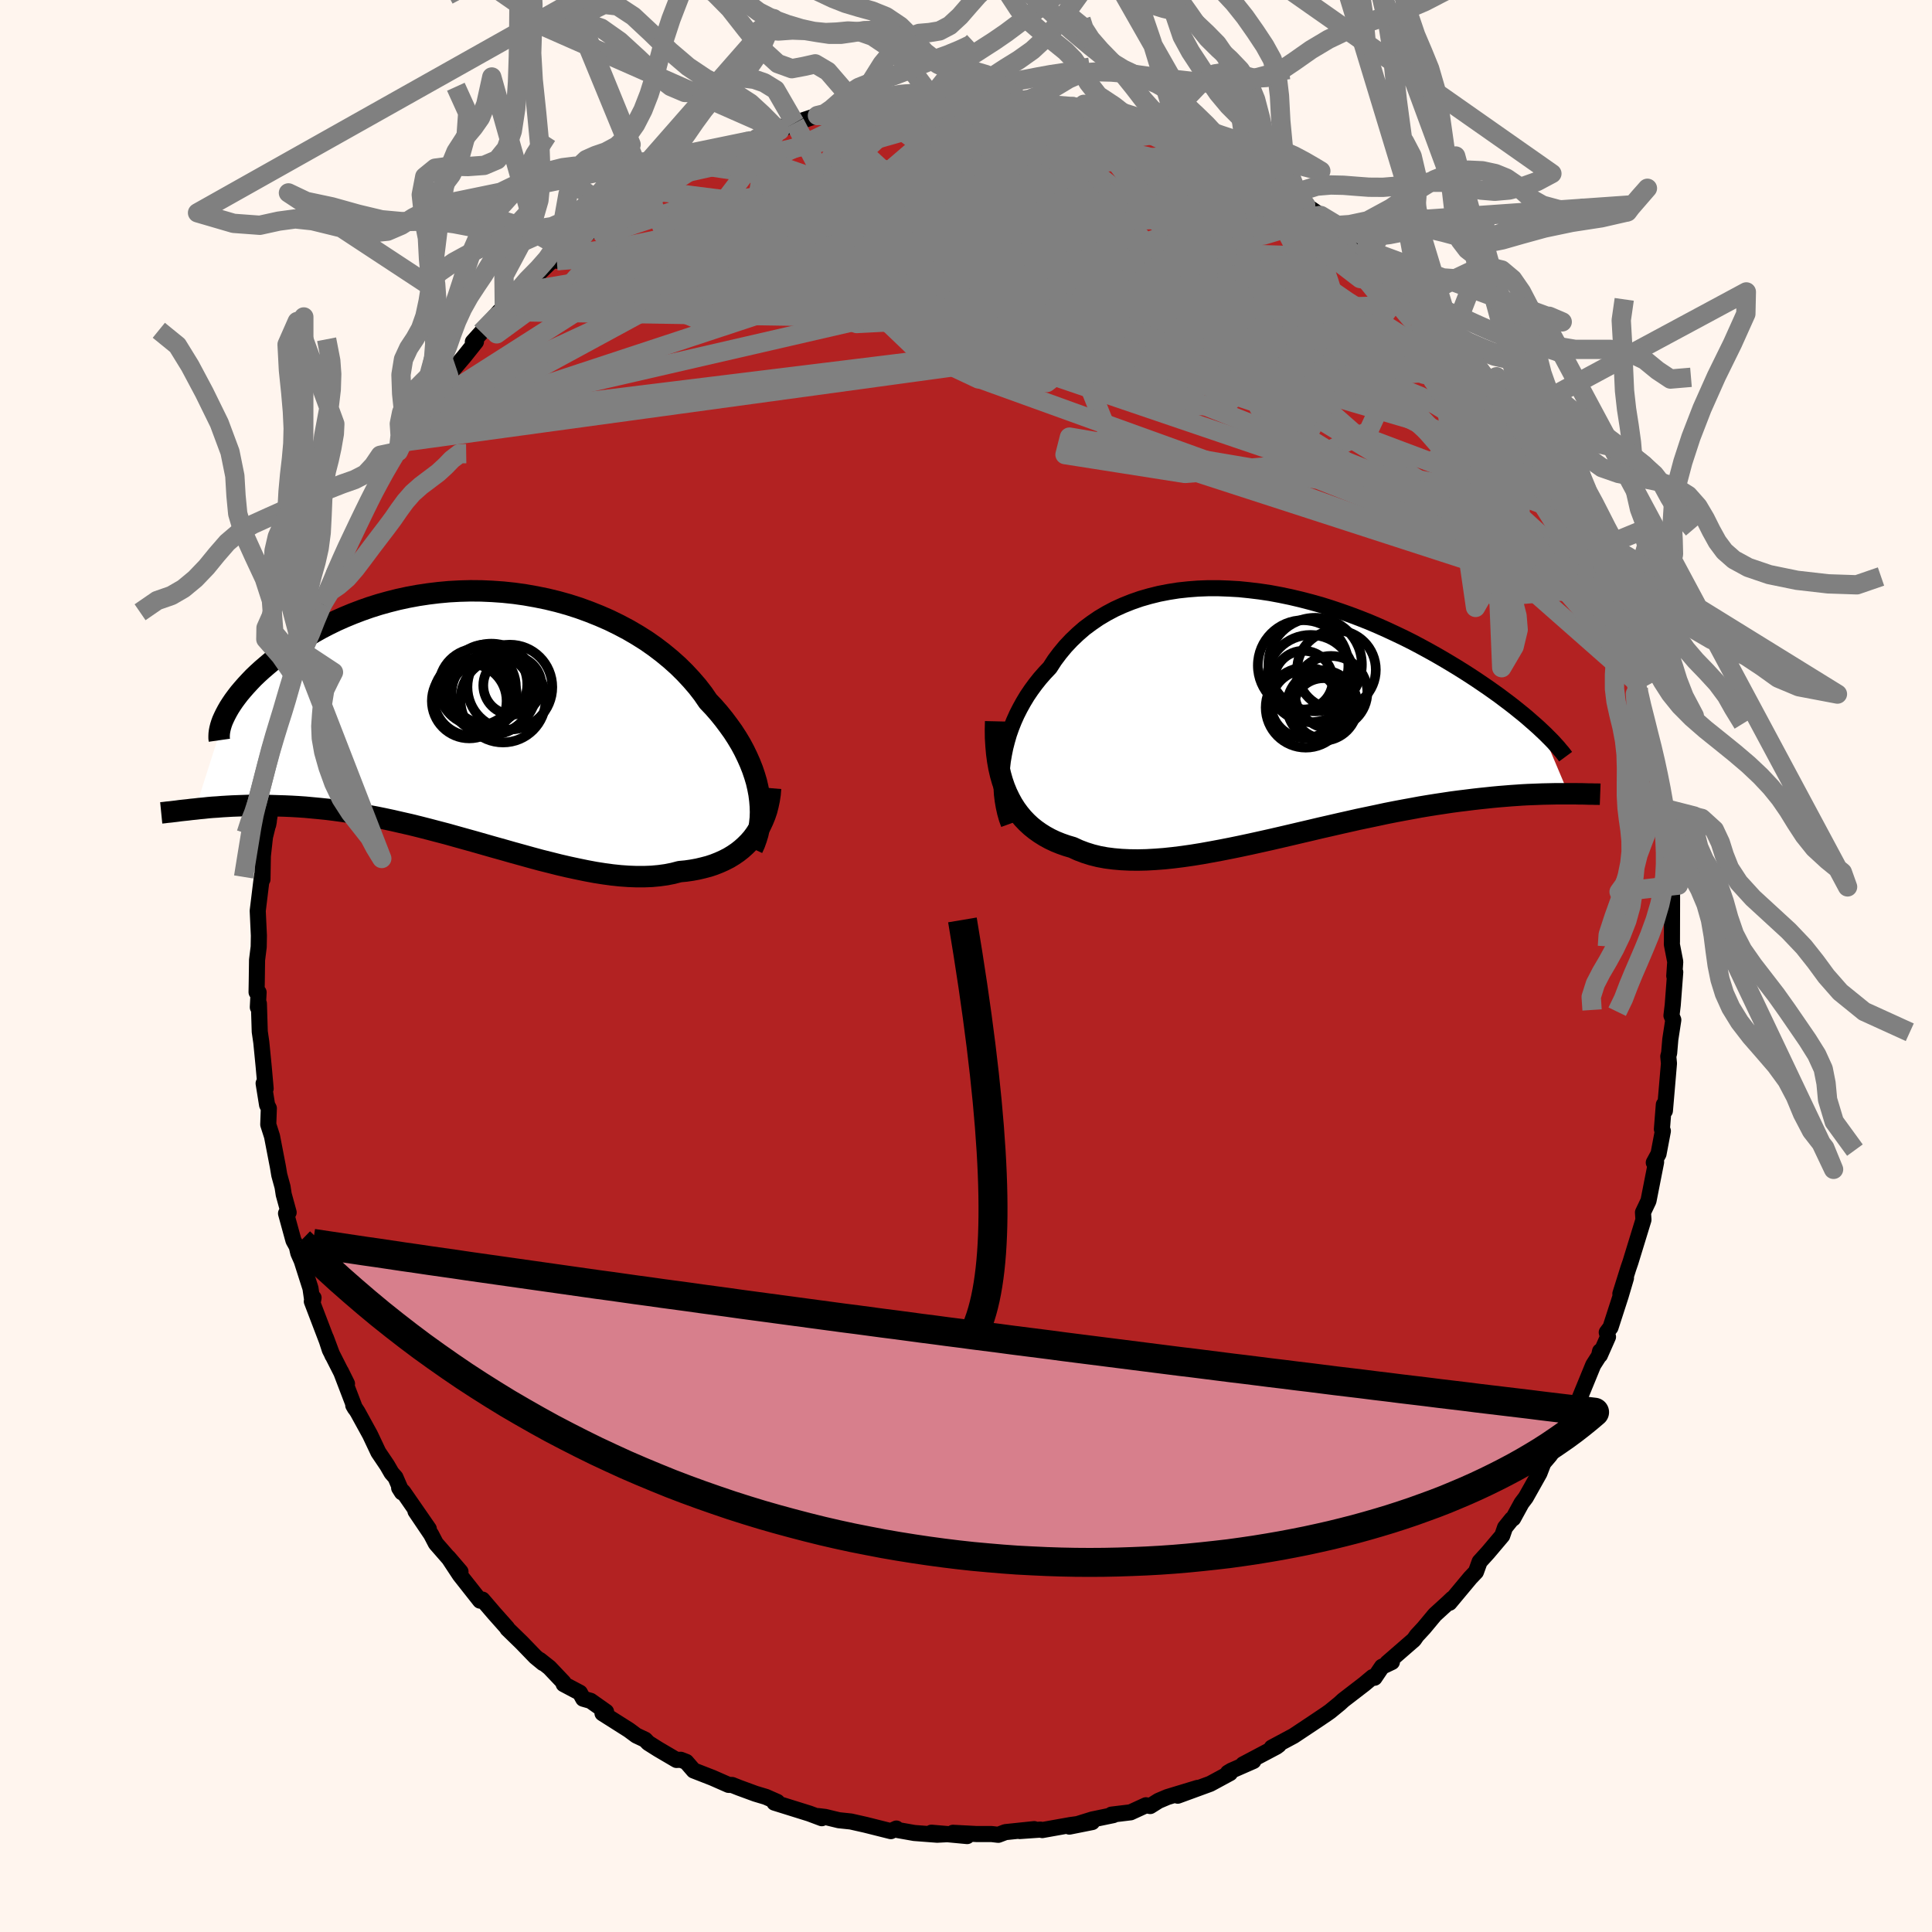 
  <svg viewBox="-100 -100 200 200" xmlns="http://www.w3.org/2000/svg" width="500" height="500" id="face-svg">
    <defs>
      <clipPath id="leftEyeClipPath">
        <polyline points="29.57,8.2 29.45,7.57 29.3,6.92 29.11,6.28 28.89,5.63 28.63,4.97 28.34,4.32 28.02,3.66 27.67,3.01 27.28,2.36 26.86,1.71 26.4,1.07 25.92,0.43 25.41,-0.2 24.87,-0.82 24.29,-1.43 23.77,-2.19 23.19,-2.94 22.56,-3.67 21.89,-4.39 21.18,-5.09 20.42,-5.77 19.62,-6.43 18.78,-7.07 17.91,-7.68 16.99,-8.26 16.05,-8.81 15.07,-9.33 14.07,-9.82 13.04,-10.27 11.99,-10.69 10.92,-11.08 9.83,-11.43 8.72,-11.74 7.61,-12.01 6.48,-12.24 5.35,-12.44 4.22,-12.6 3.08,-12.72 1.95,-12.8 0.82,-12.85 -0.3,-12.86 -1.42,-12.83 -2.52,-12.77 -3.61,-12.67 -4.68,-12.54 -5.74,-12.38 -6.77,-12.19 -7.79,-11.97 -8.78,-11.72 -9.75,-11.45 -10.7,-11.15 -11.61,-10.83 -12.5,-10.49 -13.37,-10.13 -14.2,-9.76 -15,-9.37 -15.77,-8.97 -16.52,-8.55 -17.23,-8.13 -17.91,-7.71 -18.56,-7.28 -19.19,-6.84 -19.78,-6.41 -20.35,-5.98 -20.88,-5.56 -21.39,-5.13 -21.88,-4.71 -22.34,-4.29 -22.77,-3.88 -23.17,-3.46 -23.55,-3.05 -23.9,-2.65 -24.23,-2.26 -24.53,-1.87 -24.81,-1.49 -25.06,-1.12 -25.29,-0.76 -25.49,-0.41 -25.67,-0.07 -28.79,9.73 -28.36,9.68 -27.92,9.64 -27.47,9.59 -27,9.55 -26.51,9.52 -26.01,9.48 -25.5,9.45 -24.97,9.42 -24.43,9.4 -23.87,9.38 -23.29,9.36 -22.71,9.36 -22.1,9.36 -21.48,9.36 -20.85,9.38 -20.2,9.4 -19.53,9.42 -18.84,9.45 -18.14,9.49 -17.41,9.54 -16.67,9.61 -15.92,9.68 -15.14,9.76 -14.35,9.86 -13.54,9.97 -12.71,10.1 -11.87,10.23 -11.02,10.39 -10.15,10.55 -9.26,10.73 -8.37,10.92 -7.46,11.13 -6.53,11.34 -5.6,11.57 -4.66,11.81 -3.71,12.06 -2.75,12.31 -1.79,12.58 -0.82,12.85 0.15,13.12 1.13,13.4 2.11,13.68 3.08,13.95 4.06,14.23 5.04,14.5 6.01,14.77 6.97,15.03 7.93,15.27 8.88,15.51 9.83,15.73 10.76,15.93 11.68,16.12 12.59,16.29 13.48,16.43 14.36,16.55 15.22,16.64 16.06,16.7 16.88,16.73 17.68,16.73 18.46,16.7 19.22,16.63 19.95,16.53 20.66,16.39 21.35,16.21 21.99,16.15 22.61,16.06 23.21,15.95 23.8,15.81 24.37,15.66 24.91,15.48 25.44,15.27 25.95,15.04 26.44,14.79 26.9,14.51 27.34,14.21 27.76,13.88 28.15,13.53 28.52,13.16 28.87,12.76" />
      </clipPath>
      <clipPath id="rightEyeClipPath">
        <polyline points="-28.2,4.95 -28.08,4.25 -27.94,3.56 -27.76,2.86 -27.56,2.17 -27.32,1.49 -27.05,0.81 -26.75,0.14 -26.42,-0.51 -26.06,-1.16 -25.68,-1.79 -25.26,-2.41 -24.82,-3.01 -24.35,-3.6 -23.85,-4.17 -23.33,-4.72 -22.84,-5.48 -22.3,-6.2 -21.72,-6.9 -21.1,-7.56 -20.44,-8.19 -19.75,-8.79 -19.01,-9.34 -18.25,-9.86 -17.44,-10.34 -16.61,-10.78 -15.75,-11.17 -14.85,-11.53 -13.93,-11.85 -12.99,-12.12 -12.02,-12.36 -11.04,-12.55 -10.03,-12.71 -9.01,-12.82 -7.98,-12.9 -6.93,-12.94 -5.88,-12.94 -4.82,-12.9 -3.75,-12.84 -2.68,-12.73 -1.61,-12.6 -0.54,-12.44 0.53,-12.24 1.59,-12.02 2.65,-11.77 3.69,-11.5 4.73,-11.21 5.75,-10.89 6.76,-10.55 7.75,-10.2 8.73,-9.83 9.69,-9.45 10.63,-9.05 11.55,-8.64 12.45,-8.22 13.33,-7.8 14.19,-7.37 15.02,-6.93 15.83,-6.49 16.62,-6.05 17.38,-5.61 18.12,-5.17 18.83,-4.74 19.52,-4.31 20.19,-3.88 20.83,-3.46 21.45,-3.04 22.05,-2.63 22.63,-2.22 23.19,-1.82 23.72,-1.42 24.24,-1.03 24.73,-0.65 25.2,-0.27 25.65,0.09 26.08,0.45 26.49,0.81 26.88,1.15 27.25,1.48 27.6,1.81 30.36,8.34 29.95,8.34 29.53,8.34 29.09,8.34 28.64,8.35 28.17,8.36 27.68,8.37 27.17,8.39 26.65,8.41 26.12,8.43 25.56,8.46 24.99,8.5 24.4,8.54 23.79,8.59 23.17,8.64 22.53,8.7 21.87,8.77 21.19,8.84 20.49,8.92 19.77,9.01 19.03,9.1 18.27,9.2 17.48,9.32 16.68,9.44 15.86,9.57 15.02,9.71 14.16,9.87 13.28,10.03 12.38,10.2 11.47,10.38 10.54,10.58 9.59,10.78 8.63,10.98 7.66,11.2 6.68,11.42 5.68,11.65 4.67,11.88 3.66,12.12 2.63,12.36 1.61,12.6 0.58,12.84 -0.46,13.08 -1.49,13.31 -2.53,13.54 -3.56,13.76 -4.58,13.97 -5.6,14.17 -6.62,14.36 -7.62,14.54 -8.61,14.7 -9.59,14.84 -10.55,14.96 -11.5,15.06 -12.43,15.13 -13.33,15.18 -14.22,15.2 -15.08,15.19 -15.92,15.15 -16.73,15.08 -17.51,14.98 -18.27,14.84 -18.99,14.66 -19.69,14.44 -20.35,14.19 -20.98,13.9 -21.59,13.72 -22.19,13.51 -22.76,13.28 -23.31,13.02 -23.84,12.73 -24.35,12.41 -24.83,12.07 -25.29,11.7 -25.72,11.3 -26.13,10.87 -26.51,10.41 -26.87,9.92 -27.2,9.4 -27.5,8.85 -27.78,8.27" />
      </clipPath>
      <filter id="fuzzy">
        <feTurbulence id="turbulence" baseFrequency="0.05" numOctaves="3" type="noise" result="noise" />
        <feDisplacementMap in="SourceGraphic" in2="noise" scale="2" />
      </filter>
      <linearGradient id="rainbowGradient" x1="0%" y1="0%" x2="100%" y2="0%">
        <stop offset="0%" style="stop-color: rgb(233, 236, 239); stop-opacity: 1" />
        <stop offset="50%" style="stop-color: rgb(173, 216, 230); stop-opacity: 1" />
        <stop offset="100%" style="stop-color: rgb(255, 105, 180); stop-opacity: 1" />
      </linearGradient>
    </defs>
    <rect x="-100" y="-100" width="100%" height="100%" fill="rgb(255, 245, 238)" />
    <polyline id="faceContour" points="73.32,1.03 73.42,0.63 73.16,4.05 73.03,5.13 73.22,5.58 72.91,7.59 72.79,9.01 72.7,9.36 72.77,10.08 72.52,13.01 72.35,14.99 72.24,14.35 72.04,16.89 72.14,17.08 71.69,19.45 71.2,20.35 71.44,20.3 70.79,23.6 70.65,24.31 70.08,25.51 70.13,26.27 68.78,30.67 68.56,31.31 67.74,33.93 68.32,32.3 67.77,34.16 66.72,37.41 66.33,37.93 66.46,38.39 65.62,40.29 65.64,39.88 65.53,40.36 64.93,41.3 63.4,45.03 62.67,46.84 63.66,44.8 61.6,49.14 61.58,48.97 60.45,50.65 59.77,51.45 59.36,52.51 57.95,55.02 57.51,55.6 56.64,57.19 56.5,57.26 55.8,58.13 55.51,58.97 54.04,60.71 53.17,61.67 52.79,62.72 52.21,63.33 50.05,65.92 50.34,65.49 49.89,65.92 48.54,67.15 47.4,68.52 46.66,69.32 46.37,69.74 43.61,72.14 44.09,72.05 43.06,72.54 42.29,73.68 42.09,73.61 41.23,74.33 39.06,76 38.69,76.34 37.69,77.16 37.25,77.47 35.82,78.43 33.91,79.7 31.65,80.91 32.38,80.64 32.14,80.82 28.68,82.65 29.75,82.3 27.47,83.3 27.12,83.51 27.33,83.55 25.28,84.66 21.92,85.89 23.98,85.08 20.85,86.03 19.93,86.42 19.07,86.96 18.63,86.88 17.04,87.61 15.06,87.85 15.25,87.9 13.08,88.35 10.7,89.09 13.06,88.62 10.8,88.93 7.89,89.45 7.71,89.4 5.56,89.55 7.06,89.35 4.08,89.66 3.34,89.94 2.66,89.86 1.12,89.86 -1.35,89.73 0.12,90.07 -3.58,89.72 -1.82,89.87 -2.99,89.93 -5.35,89.75 -7.05,89.45 -7.21,89.29 -7.78,89.56 -10.41,88.9 -11.92,88.56 -13.16,88.43 -14.57,88.09 -15.31,88 -14.93,88.22 -16.21,87.74 -19.83,86.61 -19.54,86.53 -20.72,86.01 -21.79,85.69 -23.48,85.07 -24.21,84.78 -24.58,84.77 -26.24,84.04 -28.19,83.28 -28.96,82.39 -29.53,82.17 -29.97,82.19 -31.86,81.08 -32.89,80.43 -33.22,80.09 -34.13,79.66 -34.9,79.09 -37.63,77.36 -37.26,77.2 -38.86,76.07 -39.63,75.85 -39.97,75.23 -41.65,74.34 -41.67,74.16 -43.12,72.63 -44.12,71.84 -43.79,72.16 -44.57,71.52 -45.99,70.05 -47.47,68.61 -47.51,68.51 -48.86,66.99 -50.06,65.59 -50.3,65.7 -52.39,63.05 -53.59,61.23 -52.33,62.7 -54.88,59.78 -55.37,58.84 -56.99,56.44 -55.61,58.27 -58.26,54.44 -58.68,54.03 -58.39,54.49 -59.06,52.94 -59.47,52.47 -59.92,51.69 -60.83,50.34 -61.69,48.52 -62.98,46.17 -63.43,45.48 -63.25,45.79 -64.71,41.97 -64.08,43.24 -65.86,39.73 -66.26,38.5 -65.59,40.3 -67.72,34.72 -67.54,34.35 -67.64,34.87 -67.86,33.36 -68.77,30.51 -69.12,29.72 -69.28,29.03 -69.62,28.42 -70.39,25.61 -70.12,25.51 -70.63,23.65 -70.75,22.87 -71.09,21.63 -71.23,20.79 -71.84,17.63 -72.23,16.41 -72.17,14.73 -72.35,14.38 -72.71,12.15 -72.5,12.69 -72.7,10.45 -72.95,7.9 -73.11,6.8 -73.2,3.89 -73.31,4.27 -73.23,2.73 -73.44,2.71 -73.42,1.6 -73.39,-0.62 -73.22,-1.98 -73.2,-3.14 -73.32,-5.71 -73.01,-8.26 -72.87,-9.39 -72.83,-8.97 -72.79,-11.39 -72.57,-13.36 -72.17,-14.98 -72.24,-14.61 -71.74,-17.86 -71.83,-17.42 -71.64,-18.94 -71.49,-20.23 -70.73,-24.26 -70.57,-24.08 -69.92,-27.18 -70.14,-25.49 -69.67,-27.28 -69.28,-29.67 -68.57,-31.97 -68.58,-31.65 -68.56,-32.44 -67.68,-34.29 -67.42,-35.28 -66.62,-37.46 -65.61,-40.03 -65.81,-38.88 -65.42,-40.63 -64.22,-43.16 -64.38,-42.81 -62.97,-45.66 -62.17,-47.33 -61.95,-47.76 -61.36,-49.03 -61.67,-48.57 -59.9,-51.61 -60.12,-51.63 -58.76,-53.27 -57.61,-55.52 -58.31,-54.24 -57.32,-56.19 -56.37,-57.83 -56.21,-57.62 -54.04,-60.67 -53.64,-61.52 -53.55,-61.1 -53.74,-60.99 -51.95,-63.09 -50.73,-64.62 -51.05,-64.61 -50.16,-65.6 -48.31,-67.76 -46.77,-69.16 -47.79,-68.07 -46.24,-69.74 -45.68,-70.27 -42.51,-73.37 -42.32,-73.07 -42.36,-73.01 -41.85,-73.84 -40.06,-75.09 -38.54,-76.37 -37.85,-77.2 -36.81,-77.68 -36.58,-77.98 -36.33,-78.02 -35.05,-78.97 -33.02,-80.3 -32.74,-80.3 -30.38,-81.91 -30.35,-81.82 -29.02,-82.66 -28.01,-82.92 -28.04,-82.97 -27.69,-83.4 -23.81,-84.94 -24.4,-84.58 -22.4,-85.41 -20.32,-86.41 -21.83,-85.68 -19.19,-86.87 -19.28,-86.5 -17.72,-87.27 -15.38,-88.04 -14.08,-88.13 -15.07,-88.04 -12.49,-88.67 -10.14,-89.11 -12.11,-88.76 -9.27,-89.23 -8.83,-89.09 -5.75,-89.64 -4.84,-89.56 -2.96,-89.63 -3.78,-89.55 -3.5,-89.87 0,-89.77 1.03,-89.96 0.75,-89.71 0.92,-89.89 2.11,-89.77 5.21,-89.59 5.37,-89.51 6.34,-89.44 7.9,-89.15 11.08,-88.96 10.34,-88.83 10.75,-88.92 12.22,-88.79 12.1,-88.4 14.67,-88.07 17.56,-87.29 17.44,-87.1 17.53,-87.15 20.01,-86.42 20.72,-86.26 21.67,-85.87 21.97,-85.49 24.08,-85.04 25.74,-84.1 25.98,-84.05 28.74,-82.82 29.09,-82.52 29.08,-82.62 29.94,-82.15 29.7,-82.1 33.75,-79.81 33.63,-79.76 34.28,-79.32 35.15,-78.77 36.73,-77.69 38.19,-76.5 38.44,-76.66 38.01,-76.86 41.87,-73.99 41.3,-74.11 43.67,-72.23 42.01,-73.28 44.99,-71.16 45.01,-70.91 45.57,-70.44 47.65,-68.46 47.64,-68.44 48.34,-67.48 48.86,-67.17 49.24,-66.6 50.28,-65.33 50.67,-65.15 53.25,-61.79 54.25,-60.12 53.52,-61.09 55.1,-59.52 55.6,-58.33 57.02,-56.47 56.41,-57.13 56.65,-57.03 58.44,-53.98 59.11,-52.79 59.98,-51.81 60.65,-50.27 61.14,-49.65 61.54,-48.76 62.68,-46.67 63.77,-44.49 63.49,-44.68 64.46,-42.82 64.45,-42.27 65.61,-39.4 65.99,-38.68 66.81,-37.19 67.31,-35.67 66.75,-37.41 67.04,-36.19 67.93,-33.54 68.75,-31.22 68.87,-31.12 69.59,-28.72 69.29,-29.5 69.93,-26.28 70.5,-24.22 70.35,-24.5 71,-22.15 71.35,-20.82 71.69,-18.69 72,-16.86 72.08,-15.13 72.03,-16.38 72.16,-15.69 72.71,-11.37 72.76,-11.17 72.79,-11.55 72.97,-8.05 73.09,-8.3 73.09,-6.56 73.08,-2.52 73.07,-2.24 73.42,-0.44 73.32,1.03 73.42,0.63" fill="rgb(178, 34, 34)" stroke="black" stroke-width="1.667" stroke-linejoin="round" filter="url(#fuzzy)" />
    <g transform="translate(32.01 -26.17)">
      <polyline id="rightCountour" points="-28.2,4.95 -28.08,4.25 -27.94,3.56 -27.76,2.86 -27.56,2.17 -27.32,1.49 -27.05,0.81 -26.75,0.14 -26.42,-0.51 -26.06,-1.16 -25.68,-1.79 -25.26,-2.41 -24.82,-3.01 -24.35,-3.6 -23.85,-4.17 -23.33,-4.72 -22.84,-5.48 -22.3,-6.2 -21.72,-6.9 -21.1,-7.56 -20.44,-8.19 -19.75,-8.79 -19.01,-9.34 -18.25,-9.86 -17.44,-10.34 -16.61,-10.78 -15.75,-11.17 -14.85,-11.53 -13.93,-11.85 -12.99,-12.12 -12.02,-12.36 -11.04,-12.55 -10.03,-12.71 -9.01,-12.82 -7.98,-12.9 -6.93,-12.94 -5.88,-12.94 -4.82,-12.9 -3.75,-12.84 -2.68,-12.73 -1.61,-12.6 -0.54,-12.44 0.53,-12.24 1.59,-12.02 2.65,-11.77 3.69,-11.5 4.73,-11.21 5.75,-10.89 6.76,-10.55 7.75,-10.2 8.73,-9.83 9.69,-9.45 10.63,-9.05 11.55,-8.64 12.45,-8.22 13.33,-7.8 14.19,-7.37 15.02,-6.93 15.83,-6.49 16.62,-6.05 17.38,-5.61 18.12,-5.17 18.83,-4.74 19.52,-4.31 20.19,-3.88 20.83,-3.46 21.45,-3.04 22.05,-2.63 22.63,-2.22 23.19,-1.82 23.72,-1.42 24.24,-1.03 24.73,-0.65 25.2,-0.27 25.65,0.09 26.08,0.45 26.49,0.81 26.88,1.15 27.25,1.48 27.6,1.81 30.36,8.34 29.95,8.34 29.53,8.34 29.09,8.34 28.64,8.35 28.17,8.36 27.68,8.37 27.17,8.39 26.65,8.41 26.12,8.43 25.56,8.46 24.99,8.5 24.4,8.54 23.79,8.59 23.17,8.64 22.53,8.7 21.87,8.77 21.19,8.84 20.49,8.92 19.77,9.01 19.03,9.1 18.27,9.2 17.48,9.32 16.68,9.44 15.86,9.57 15.02,9.71 14.16,9.87 13.28,10.03 12.38,10.2 11.47,10.38 10.54,10.58 9.59,10.78 8.63,10.98 7.66,11.2 6.68,11.42 5.68,11.65 4.67,11.88 3.66,12.12 2.63,12.36 1.61,12.6 0.58,12.84 -0.46,13.08 -1.49,13.31 -2.53,13.54 -3.56,13.76 -4.58,13.97 -5.6,14.17 -6.62,14.36 -7.62,14.54 -8.61,14.7 -9.59,14.84 -10.55,14.96 -11.5,15.06 -12.43,15.13 -13.33,15.18 -14.22,15.2 -15.08,15.19 -15.92,15.15 -16.73,15.08 -17.51,14.98 -18.27,14.84 -18.99,14.66 -19.69,14.44 -20.35,14.19 -20.98,13.9 -21.59,13.72 -22.19,13.51 -22.76,13.28 -23.31,13.02 -23.84,12.73 -24.35,12.41 -24.83,12.07 -25.29,11.7 -25.72,11.3 -26.13,10.87 -26.51,10.41 -26.87,9.92 -27.2,9.4 -27.5,8.85 -27.78,8.27" fill="white" stroke="white" stroke-width="0" stroke-linejoin="round" filter="url(#fuzzy)" />
    </g>
    <g transform="translate(-50.99 -25.98)">
      <polyline id="leftCountour" points="29.57,8.2 29.45,7.57 29.3,6.92 29.11,6.28 28.89,5.63 28.63,4.97 28.34,4.32 28.02,3.66 27.67,3.01 27.28,2.36 26.86,1.71 26.4,1.07 25.92,0.43 25.41,-0.2 24.87,-0.82 24.29,-1.43 23.77,-2.19 23.19,-2.94 22.56,-3.67 21.89,-4.39 21.18,-5.09 20.42,-5.77 19.62,-6.43 18.78,-7.07 17.91,-7.68 16.99,-8.26 16.05,-8.81 15.07,-9.33 14.07,-9.82 13.04,-10.27 11.99,-10.69 10.92,-11.08 9.83,-11.43 8.72,-11.74 7.61,-12.01 6.48,-12.24 5.35,-12.44 4.22,-12.6 3.08,-12.72 1.95,-12.8 0.82,-12.85 -0.3,-12.86 -1.42,-12.83 -2.52,-12.77 -3.61,-12.67 -4.68,-12.54 -5.74,-12.38 -6.77,-12.19 -7.79,-11.97 -8.78,-11.72 -9.75,-11.45 -10.7,-11.15 -11.61,-10.83 -12.5,-10.49 -13.37,-10.13 -14.2,-9.76 -15,-9.37 -15.77,-8.97 -16.52,-8.55 -17.23,-8.13 -17.91,-7.71 -18.56,-7.28 -19.19,-6.84 -19.78,-6.41 -20.35,-5.98 -20.88,-5.56 -21.39,-5.13 -21.88,-4.71 -22.34,-4.29 -22.77,-3.88 -23.17,-3.46 -23.55,-3.05 -23.9,-2.65 -24.23,-2.26 -24.53,-1.87 -24.81,-1.49 -25.06,-1.12 -25.29,-0.76 -25.49,-0.41 -25.67,-0.07 -28.79,9.73 -28.36,9.68 -27.92,9.64 -27.47,9.59 -27,9.55 -26.51,9.52 -26.01,9.48 -25.5,9.45 -24.97,9.42 -24.43,9.4 -23.87,9.38 -23.29,9.36 -22.71,9.36 -22.1,9.36 -21.48,9.36 -20.85,9.38 -20.2,9.4 -19.53,9.42 -18.84,9.45 -18.14,9.49 -17.41,9.54 -16.67,9.61 -15.92,9.68 -15.14,9.76 -14.35,9.86 -13.54,9.97 -12.71,10.1 -11.87,10.23 -11.02,10.39 -10.15,10.55 -9.26,10.73 -8.37,10.92 -7.46,11.13 -6.53,11.34 -5.6,11.57 -4.66,11.81 -3.71,12.06 -2.75,12.31 -1.79,12.58 -0.82,12.85 0.15,13.12 1.13,13.4 2.11,13.68 3.08,13.95 4.06,14.23 5.04,14.5 6.01,14.77 6.97,15.03 7.93,15.27 8.88,15.51 9.83,15.73 10.76,15.93 11.68,16.12 12.59,16.29 13.48,16.43 14.36,16.55 15.22,16.64 16.06,16.7 16.88,16.73 17.68,16.73 18.46,16.7 19.22,16.63 19.95,16.53 20.66,16.39 21.35,16.21 21.99,16.15 22.61,16.06 23.21,15.95 23.8,15.81 24.37,15.66 24.91,15.48 25.44,15.27 25.95,15.04 26.44,14.79 26.9,14.51 27.34,14.21 27.76,13.88 28.15,13.53 28.52,13.16 28.87,12.76" fill="white" stroke="white" stroke-width="0" stroke-linejoin="round" filter="url(#fuzzy)" />
    </g>
    <g transform="translate(32.01 -26.17)">
      <polyline id="rightUpper" points="-27.58,11.49 -27.79,10.91 -27.96,10.31 -28.1,9.68 -28.21,9.04 -28.29,8.38 -28.33,7.71 -28.35,7.03 -28.33,6.34 -28.28,5.65 -28.2,4.95 -28.08,4.25 -27.94,3.56 -27.76,2.86 -27.56,2.17 -27.32,1.49 -27.05,0.81 -26.75,0.14 -26.42,-0.51 -26.06,-1.16 -25.68,-1.79 -25.26,-2.41 -24.82,-3.01 -24.35,-3.6 -23.85,-4.17 -23.33,-4.72 -22.84,-5.48 -22.3,-6.2 -21.72,-6.9 -21.1,-7.56 -20.44,-8.19 -19.75,-8.79 -19.01,-9.34 -18.25,-9.86 -17.44,-10.34 -16.61,-10.78 -15.75,-11.17 -14.85,-11.53 -13.93,-11.85 -12.99,-12.12 -12.02,-12.36 -11.04,-12.55 -10.03,-12.71 -9.01,-12.82 -7.98,-12.9 -6.93,-12.94 -5.88,-12.94 -4.82,-12.9 -3.75,-12.84 -2.68,-12.73 -1.61,-12.6 -0.54,-12.44 0.53,-12.24 1.59,-12.02 2.65,-11.77 3.69,-11.5 4.73,-11.21 5.75,-10.89 6.76,-10.55 7.75,-10.2 8.73,-9.83 9.69,-9.45 10.63,-9.05 11.55,-8.64 12.45,-8.22 13.33,-7.8 14.19,-7.37 15.02,-6.93 15.83,-6.49 16.62,-6.05 17.38,-5.61 18.12,-5.17 18.83,-4.74 19.52,-4.31 20.19,-3.88 20.83,-3.46 21.45,-3.04 22.05,-2.63 22.63,-2.22 23.19,-1.82 23.72,-1.42 24.24,-1.03 24.73,-0.65 25.2,-0.27 25.65,0.09 26.08,0.45 26.49,0.81 26.88,1.15 27.25,1.48 27.6,1.81 27.93,2.12 28.24,2.43 28.53,2.72 28.8,3 29.05,3.28 29.29,3.54 29.5,3.8 29.71,4.04 29.89,4.27 30.06,4.5" fill="none" stroke="black" stroke-width="1.667" stroke-linejoin="round" filter="url(#fuzzy)" />
      <polyline id="rightLower" points="-28.94,0.84 -28.96,1.71 -28.95,2.56 -28.9,3.37 -28.83,4.16 -28.73,4.92 -28.6,5.65 -28.44,6.35 -28.25,7.02 -28.03,7.66 -27.78,8.27 -27.5,8.85 -27.2,9.4 -26.87,9.92 -26.51,10.41 -26.13,10.87 -25.72,11.3 -25.29,11.7 -24.83,12.07 -24.35,12.41 -23.84,12.73 -23.31,13.02 -22.76,13.28 -22.19,13.51 -21.59,13.72 -20.98,13.9 -20.35,14.19 -19.69,14.44 -18.99,14.66 -18.27,14.84 -17.51,14.98 -16.73,15.08 -15.92,15.15 -15.08,15.19 -14.22,15.2 -13.33,15.18 -12.43,15.13 -11.5,15.06 -10.55,14.96 -9.59,14.84 -8.61,14.7 -7.62,14.54 -6.62,14.36 -5.6,14.17 -4.58,13.97 -3.56,13.76 -2.53,13.54 -1.49,13.31 -0.46,13.08 0.58,12.84 1.61,12.6 2.63,12.36 3.66,12.12 4.67,11.88 5.68,11.65 6.68,11.42 7.66,11.2 8.63,10.98 9.59,10.78 10.54,10.58 11.47,10.38 12.38,10.2 13.28,10.03 14.16,9.87 15.02,9.71 15.86,9.57 16.68,9.44 17.48,9.32 18.27,9.2 19.03,9.1 19.77,9.01 20.49,8.92 21.19,8.84 21.87,8.77 22.53,8.7 23.17,8.64 23.79,8.59 24.4,8.54 24.99,8.5 25.56,8.46 26.12,8.43 26.65,8.41 27.17,8.39 27.68,8.37 28.17,8.36 28.64,8.35 29.09,8.34 29.53,8.34 29.95,8.34 30.36,8.34 30.75,8.34 31.13,8.34 31.49,8.35 31.84,8.35 32.17,8.36 32.49,8.37 32.8,8.37 33.09,8.38 33.37,8.38 33.64,8.39" fill="none" stroke="black" stroke-width="2.222" stroke-linejoin="round" filter="url(#fuzzy)" />
      <circle r="3.116" cx="5.003" cy="-0.51" stroke="black" fill="none" stroke-width="1.0" filter="url(#fuzzy)" clip-path="url(#rightEyeClipPath)" /><circle r="3.762" cx="5.778" cy="-2.165" stroke="black" fill="none" stroke-width="1.0" filter="url(#fuzzy)" clip-path="url(#rightEyeClipPath)" /><circle r="4.686" cx="2.888" cy="-4.94" stroke="black" fill="none" stroke-width="1.0" filter="url(#fuzzy)" clip-path="url(#rightEyeClipPath)" /><circle r="3.65" cx="4.868" cy="-0.79" stroke="black" fill="none" stroke-width="1.0" filter="url(#fuzzy)" clip-path="url(#rightEyeClipPath)" /><circle r="4.516" cx="3.668" cy="-3.585" stroke="black" fill="none" stroke-width="1.0" filter="url(#fuzzy)" clip-path="url(#rightEyeClipPath)" /><circle r="3.508" cx="3.068" cy="-0.93" stroke="black" fill="none" stroke-width="1.0" filter="url(#fuzzy)" clip-path="url(#rightEyeClipPath)" /><circle r="4.838" cx="4.133" cy="-5.035" stroke="black" fill="none" stroke-width="1.0" filter="url(#fuzzy)" clip-path="url(#rightEyeClipPath)" /><circle r="3.04" cx="2.918" cy="-3.42" stroke="black" fill="none" stroke-width="1.0" filter="url(#fuzzy)" clip-path="url(#rightEyeClipPath)" /><circle r="4.076" cx="6.338" cy="-4.495" stroke="black" fill="none" stroke-width="1.0" filter="url(#fuzzy)" clip-path="url(#rightEyeClipPath)" /><circle r="4.148" cx="3.163" cy="-0.585" stroke="black" fill="none" stroke-width="1.0" filter="url(#fuzzy)" clip-path="url(#rightEyeClipPath)" />
      </g>
    <g transform="translate(-50.99 -25.98)">
      <polyline id="leftUpper" points="28.88,13.82 29.1,13.34 29.28,12.84 29.44,12.32 29.56,11.78 29.64,11.22 29.7,10.64 29.72,10.05 29.7,9.44 29.65,8.83 29.57,8.2 29.45,7.57 29.3,6.92 29.11,6.28 28.89,5.63 28.63,4.97 28.34,4.32 28.02,3.66 27.67,3.01 27.28,2.36 26.86,1.71 26.4,1.07 25.92,0.43 25.41,-0.2 24.87,-0.82 24.29,-1.43 23.77,-2.19 23.19,-2.94 22.56,-3.67 21.89,-4.39 21.18,-5.09 20.42,-5.77 19.62,-6.43 18.78,-7.07 17.91,-7.68 16.99,-8.26 16.05,-8.81 15.07,-9.33 14.07,-9.82 13.04,-10.27 11.99,-10.69 10.92,-11.08 9.83,-11.43 8.72,-11.74 7.61,-12.01 6.48,-12.24 5.35,-12.44 4.22,-12.6 3.08,-12.72 1.95,-12.8 0.82,-12.85 -0.3,-12.86 -1.42,-12.83 -2.52,-12.77 -3.61,-12.67 -4.68,-12.54 -5.74,-12.38 -6.77,-12.19 -7.79,-11.97 -8.78,-11.72 -9.75,-11.45 -10.7,-11.15 -11.61,-10.83 -12.5,-10.49 -13.37,-10.13 -14.2,-9.76 -15,-9.37 -15.77,-8.97 -16.52,-8.55 -17.23,-8.13 -17.91,-7.71 -18.56,-7.28 -19.19,-6.84 -19.78,-6.41 -20.35,-5.98 -20.88,-5.56 -21.39,-5.13 -21.88,-4.71 -22.34,-4.29 -22.77,-3.88 -23.17,-3.46 -23.55,-3.05 -23.9,-2.65 -24.23,-2.26 -24.53,-1.87 -24.81,-1.49 -25.06,-1.12 -25.29,-0.76 -25.49,-0.41 -25.67,-0.07 -25.83,0.26 -25.97,0.57 -26.08,0.87 -26.17,1.16 -26.24,1.44 -26.29,1.7 -26.32,1.95 -26.33,2.18 -26.33,2.4 -26.3,2.61" fill="none" stroke="black" stroke-width="2.222" stroke-linejoin="round" filter="url(#fuzzy)" />
      <polyline id="leftLower" points="30.76,7.57 30.71,8.18 30.62,8.77 30.5,9.34 30.36,9.89 30.18,10.42 29.97,10.93 29.74,11.42 29.47,11.89 29.18,12.34 28.87,12.76 28.52,13.16 28.15,13.53 27.76,13.88 27.34,14.21 26.9,14.51 26.44,14.79 25.95,15.04 25.44,15.27 24.91,15.48 24.37,15.66 23.8,15.81 23.21,15.95 22.61,16.06 21.99,16.15 21.35,16.21 20.66,16.39 19.95,16.53 19.22,16.63 18.46,16.7 17.68,16.73 16.88,16.73 16.06,16.7 15.22,16.64 14.36,16.55 13.48,16.43 12.59,16.29 11.68,16.12 10.76,15.93 9.83,15.73 8.88,15.51 7.93,15.27 6.97,15.03 6.01,14.77 5.04,14.5 4.06,14.23 3.08,13.95 2.11,13.68 1.13,13.4 0.15,13.12 -0.82,12.85 -1.79,12.58 -2.75,12.31 -3.71,12.06 -4.66,11.81 -5.6,11.57 -6.53,11.34 -7.46,11.13 -8.37,10.92 -9.26,10.73 -10.15,10.55 -11.02,10.39 -11.87,10.23 -12.71,10.1 -13.54,9.97 -14.35,9.86 -15.14,9.76 -15.92,9.68 -16.67,9.61 -17.41,9.54 -18.14,9.49 -18.84,9.45 -19.53,9.42 -20.2,9.4 -20.85,9.38 -21.48,9.36 -22.1,9.36 -22.71,9.36 -23.29,9.36 -23.87,9.38 -24.43,9.4 -24.97,9.42 -25.5,9.45 -26.01,9.48 -26.51,9.52 -27,9.55 -27.47,9.59 -27.92,9.64 -28.36,9.68 -28.79,9.73 -29.2,9.77 -29.6,9.82 -29.99,9.86 -30.36,9.9 -30.72,9.95 -31.06,9.99 -31.39,10.03 -31.71,10.06 -32.02,10.1 -32.32,10.13" fill="none" stroke="black" stroke-width="2.222" stroke-linejoin="round" filter="url(#fuzzy)" />
      <circle r="4.192" cx="1.916" cy="-2.16" stroke="black" fill="none" stroke-width="1.0" filter="url(#fuzzy)" clip-path="url(#leftEyeClipPath)" /><circle r="4.392" cx="3.771" cy="-2.89" stroke="black" fill="none" stroke-width="1.0" filter="url(#fuzzy)" clip-path="url(#leftEyeClipPath)" /><circle r="3.016" cx="4.036" cy="-3.065" stroke="black" fill="none" stroke-width="1.0" filter="url(#fuzzy)" clip-path="url(#leftEyeClipPath)" /><circle r="4.686" cx="1.856" cy="-2.7" stroke="black" fill="none" stroke-width="1.0" filter="url(#fuzzy)" clip-path="url(#leftEyeClipPath)" /><circle r="3.5" cx="0.991" cy="-1.97" stroke="black" fill="none" stroke-width="1.0" filter="url(#fuzzy)" clip-path="url(#leftEyeClipPath)" /><circle r="3.87" cx="-0.434" cy="-1.455" stroke="black" fill="none" stroke-width="1.0" filter="url(#fuzzy)" clip-path="url(#leftEyeClipPath)" /><circle r="3.988" cx="0.406" cy="-2.9" stroke="black" fill="none" stroke-width="1.0" filter="url(#fuzzy)" clip-path="url(#leftEyeClipPath)" /><circle r="4.41" cx="3.066" cy="-1.57" stroke="black" fill="none" stroke-width="1.0" filter="url(#fuzzy)" clip-path="url(#leftEyeClipPath)" /><circle r="3.998" cx="-0.134" cy="-1.82" stroke="black" fill="none" stroke-width="1.0" filter="url(#fuzzy)" clip-path="url(#leftEyeClipPath)" /><circle r="4.132" cx="1.441" cy="-3.19" stroke="black" fill="none" stroke-width="1.0" filter="url(#fuzzy)" clip-path="url(#leftEyeClipPath)" />
    </g>
    <g id="hairs">
      <polyline points="0.92,-89.89 -7.85,-82.37 -16.66,-73.89 -14.06,-70.13 -8.31,-70.47 -3.88,-72.97 -0.66,-76.06 1.69,-78.84 2.31,-80.91 0.34,-82.14 -3.83,-82.59 -8.51,-82.41 -11.73,-81.89 -12.24,-81.39 -10.16,-81.13 -6.97,-80.99 -4.81,-80.42 -5.4,-78.84 -9.05,-76.4 -15.84,-74.21 -29.15,-72.65 -46.24,-69.74" fill="none" stroke="rgb(128, 128, 128)" stroke-width="2" stroke-linejoin="round" filter="url(#fuzzy)" /><polyline points="29.7,-82.1 2.81,-84.48 -5.87,-83.98 -2.97,-82.21 5.09,-78.61 15.4,-73.93 25.69,-69.64 33.94,-66.77 39.02,-65.52 40.82,-65.46 39.76,-66.03 36.57,-66.78 32.26,-67.42 27.96,-67.81 24.44,-68.01 21.57,-68.37 18.54,-69.27 14.76,-70.7 10.92,-72.03 8.98,-72.4 10.96,-71.58 17.99,-69.89 30.73,-66.85 47.43,-61.25 54.25,-60.12" fill="none" stroke="rgb(128, 128, 128)" stroke-width="2" stroke-linejoin="round" filter="url(#fuzzy)" /><polyline points="-28.04,-82.97 -14.96,-81.04 -7.73,-79.55 -10.11,-79.53 -15.22,-79.57 -18.4,-78.98 -17.17,-77.8 -10.93,-76.26 -1.05,-74.52 9.89,-72.7 19.37,-70.94 26.04,-69.39 29.8,-68.21 31.21,-67.57 31.04,-67.58 30.27,-67.96 30.03,-68.02 30.9,-67.09 31.43,-65.53 27.86,-65.23 16.93,-68.49 2.21,-75.41 -0.82,-82.43 25.74,-84.1" fill="none" stroke="rgb(128, 128, 128)" stroke-width="2" stroke-linejoin="round" filter="url(#fuzzy)" /><polyline points="-10.14,-89.11 -17.14,-79.25 -4.68,-74.93 2.08,-70.44 2.32,-67.43 0.31,-66.65 -0.01,-67.28 3.06,-68.41 8.47,-69.8 13.51,-71.72 15.72,-74.18 14.3,-76.67 10.33,-78.37 6.12,-78.71 4.28,-77.63 6.48,-75.3 12.54,-71.76 20.59,-66.8 28.8,-60.64 35.78,-55.73 32.75,-60.26 -9.27,-89.23" fill="none" stroke="rgb(128, 128, 128)" stroke-width="2" stroke-linejoin="round" filter="url(#fuzzy)" /><polyline points="20.72,-86.26 1.12,-83.32 2.12,-78.09 5.76,-72.06 7.17,-67.63 6.38,-65.16 5.46,-63.99 5.41,-63.6 5.62,-63.84 5.01,-64.84 2.83,-66.75 -1.24,-69.3 -6.67,-71.48 -10.52,-72.06 -6.9,-70.55 8.73,-68 27.29,-68.05 11.08,-88.96" fill="none" stroke="rgb(128, 128, 128)" stroke-width="2" stroke-linejoin="round" filter="url(#fuzzy)" /><polyline points="-30.35,-81.82 -8.68,-86.71 -2.11,-87.72 -5.05,-86.8 -10.63,-85.21 -13.77,-83.8 -13.35,-82.85 -11.26,-82.21 -9.77,-81.6 -9.7,-80.84 -10.29,-79.94 -10.43,-78.97 -9.6,-77.97 -7.73,-76.85 -4.31,-75.3 1.66,-73 9.95,-69.97 16.66,-67.14 14.47,-66.71 -1.28,-70.83 -21.81,-78.16 -20.32,-86.41" fill="none" stroke="rgb(128, 128, 128)" stroke-width="2" stroke-linejoin="round" filter="url(#fuzzy)" /><polyline points="35.15,-78.77 -9.51,-74.73 -18.84,-77.15 -19.89,-78.39 -17.97,-78.3 -13.56,-77.74 -6.73,-77.19 1.53,-76.65 9.23,-75.88 14.33,-74.61 15.84,-72.72 14.61,-70.31 12.82,-67.79 12.55,-65.71 14.31,-64.56 16.67,-64.44 17.36,-65.04 14.94,-66.1 10,-67.89 5.91,-70.62 9.72,-71.91 30.91,-63.31 69.29,-29.5" fill="none" stroke="rgb(128, 128, 128)" stroke-width="2" stroke-linejoin="round" filter="url(#fuzzy)" /><polyline points="20.01,-86.42 25.73,-79.77 12.86,-79.08 3.25,-75.65 0.84,-71.45 1.04,-69.18 0.47,-69.06 -0.57,-69.9 -0.97,-70.74 -1.32,-71.37 -3.11,-71.96 -6.5,-72.63 -9.9,-73.52 -11.79,-74.87 -11.64,-76.94 -6.99,-79.7 8.05,-82.78 25.98,-84.05" fill="none" stroke="rgb(128, 128, 128)" stroke-width="2" stroke-linejoin="round" filter="url(#fuzzy)" /><polyline points="62.68,-46.67 8.56,-67.05 9.66,-71.01 24.93,-67.3 34.51,-64.26 32.99,-65.38 23.32,-69.69 11.87,-74.44 4.43,-77.28 3.59,-77.21 7.97,-74.52 13.54,-70.36 16.14,-66.42 14.53,-64.39 13.52,-64.72 26.68,-62.63 65.99,-38.68" fill="none" stroke="rgb(128, 128, 128)" stroke-width="2" stroke-linejoin="round" filter="url(#fuzzy)" /><polyline points="-17.72,-87.27 -10.66,-73.81 12.07,-67.55 20.03,-64.88 12.58,-64.71 -1.86,-66.34 -14.73,-69.04 -21.35,-72.29 -21.19,-75.46 -16.08,-77.72 -8.25,-78.23 0.7,-76.76 9.49,-74.03 16.45,-71.5 19.54,-70.55 17.29,-71.62 9.96,-73.9 -0.25,-76.08 -10.6,-77.57 -18.94,-79.23 -22.57,-82.73 -20.32,-86.41" fill="none" stroke="rgb(128, 128, 128)" stroke-width="2" stroke-linejoin="round" filter="url(#fuzzy)" /><polyline points="53.52,-61.09 31.21,-70.12 25.61,-66.47 13.47,-63.21 1.86,-62.14 -3.47,-62.93 -3.44,-64.7 -0.96,-66.49 2.26,-67.76 5.65,-68.45 8.65,-68.77 10.4,-69.01 10.47,-69.28 9.74,-69.49 10.17,-69.41 13.05,-68.99 15.96,-69 12.57,-71.18 3.46,-76.48 25.98,-84.05" fill="none" stroke="rgb(128, 128, 128)" stroke-width="2" stroke-linejoin="round" filter="url(#fuzzy)" /><polyline points="-48.31,-67.76 -17.01,-73.11 6.52,-68.89 12.39,-63.44 8.35,-60.4 1.28,-60.78 -5.1,-63.79 -9.3,-67.81 -10.89,-71.25 -9.6,-73.12 -5.05,-73.18 2.67,-71.79 12.37,-69.58 21.77,-67.13 28.45,-64.81 31.08,-62.86 30.04,-61.6 26.97,-61.51 23.46,-62.85 19.9,-64.91 15.79,-65.59 11.86,-62.27 15.21,-53.91 66.81,-37.19" fill="none" stroke="rgb(128, 128, 128)" stroke-width="2" stroke-linejoin="round" filter="url(#fuzzy)" /><polyline points="64.45,-42.27 40.59,-50.37 5.63,-62.25 -15.9,-69.04 -21.73,-71.5 -15.44,-71.3 -2.38,-69.79 11.89,-67.88 23.4,-65.89 30.57,-63.78 33.3,-61.9 31.18,-61.42 23,-63.76 8.46,-68.91 -9.03,-74.19 -21.46,-75.82 -16.74,-74.42 29.09,-82.52" fill="none" stroke="rgb(128, 128, 128)" stroke-width="2" stroke-linejoin="round" filter="url(#fuzzy)" /><polyline points="67.31,-35.67 46.15,-57.73 25,-67.07 16.05,-70.44 17.31,-71.68 21.21,-72.41 22.14,-73.41 18.71,-74.59 12.89,-75.2 7.91,-74.44 6.22,-72.08 8.26,-68.65 12.72,-65.17 17.61,-62.68 21.25,-61.98 22.67,-63.38 21.19,-66.77 16.24,-71.52 7.57,-76.35 -4.19,-79.66 -17.36,-80.31 -29.39,-78.43 -37.56,-75.71 -36.58,-77.98" fill="none" stroke="rgb(128, 128, 128)" stroke-width="2" stroke-linejoin="round" filter="url(#fuzzy)" /><polyline points="49.24,-66.6 42.91,-63.96 19.98,-66.8 5.21,-68.37 6.24,-67.82 16.06,-66.03 24.96,-65.04 28.19,-66.52 26.92,-70.28 24.65,-74.33 23.2,-76.42 21.2,-75.79 15.6,-73.89 4.63,-72.72 -12.54,-70.38 -57.61,-55.52" fill="none" stroke="rgb(128, 128, 128)" stroke-width="2" stroke-linejoin="round" filter="url(#fuzzy)" /><polyline points="-36.81,-77.68 2.86,-75.85 8.06,-71.36 -0.04,-67.09 -11.32,-66.51 -18.32,-69.22 -19.19,-73.36 -16.54,-77.33 -13.98,-80.04 -13.6,-80.74 -14.97,-79.18 -14.78,-76.13 -7.44,-73.22 11.17,-71.08 37.44,-64.72 65.99,-38.68" fill="none" stroke="rgb(128, 128, 128)" stroke-width="2" stroke-linejoin="round" filter="url(#fuzzy)" /><polyline points="-48.31,-67.76 -36.42,-70.62 -16.14,-67.73 1.76,-65.79 11.02,-66.08 12.07,-68 8.31,-70.38 3.53,-72.15 0.48,-72.72 0.27,-72.05 2.5,-70.51 5.8,-68.62 8.87,-66.77 11.03,-65.21 12.06,-64.2 11.64,-64.2 9.16,-65.69 4.38,-68.71 -1.9,-72.41 -7.87,-75.08 -11.65,-75.11 -11.48,-71.97 -2.41,-67.15 47.64,-68.44" fill="none" stroke="rgb(128, 128, 128)" stroke-width="2" stroke-linejoin="round" filter="url(#fuzzy)" /><polyline points="42.01,-73.28 4.31,-74.46 -1.84,-76.51 -1.87,-77.49 1.3,-77.31 5.32,-76.41 9.05,-74.87 12.7,-72.64 16.04,-70.08 17.68,-68.02 16.27,-67.09 12.19,-67.25 7.84,-67.89 6.29,-68.38 9.08,-68.77 14.73,-69.73 19.17,-72.02 18.01,-75.52 8.94,-78.69 -8.24,-78.87 -32.19,-72.94 -56.21,-57.62" fill="none" stroke="rgb(128, 128, 128)" stroke-width="2" stroke-linejoin="round" filter="url(#fuzzy)" /><polyline points="0.75,-89.71 8.72,-85.7 22.01,-75.28 34.26,-67.11 39.06,-65.18 36.6,-68.08 30.83,-72.64 25.88,-76.33 23.92,-77.98 24.74,-77.62 26.66,-75.9 27.8,-73.69 27.03,-71.85 24.29,-71.05 20.31,-71.49 16.16,-72.75 12.76,-73.99 10.9,-74.41 11.47,-73.66 15.3,-71.87 22.09,-69.59 28.97,-68.56 32.07,-72.18 42.01,-73.28" fill="none" stroke="rgb(128, 128, 128)" stroke-width="2" stroke-linejoin="round" filter="url(#fuzzy)" /><polyline points="33.63,-79.76 23.39,-80.89 12.08,-78.35 9.89,-74.23 12.78,-72.09 16.12,-72.07 17.91,-72.9 18.05,-73.69 17.35,-74.28 16.58,-74.85 15.98,-75.62 15.45,-76.49 15.13,-77.05 15.61,-76.66 17.23,-74.96 19.03,-72.32 18.51,-70.05 13.15,-69.79 3.03,-72.06 -7.69,-74.73 -11.89,-72.8 1.56,-60.74 66.81,-37.19" fill="none" stroke="rgb(128, 128, 128)" stroke-width="2" stroke-linejoin="round" filter="url(#fuzzy)" /><polyline points="36.73,-77.69 -3.89,-71.22 1.58,-69.93 7.92,-70.79 4.76,-73.03 -4.35,-74.87 -13.98,-75.66 -20.79,-75.83 -23.53,-75.89 -22.23,-75.89 -17.7,-75.55 -11.21,-74.61 -3.85,-72.91 4.5,-70.21 15.52,-66.19 30.53,-61.15 46.56,-56.44 57.35,-51.53 67.31,-35.67" fill="none" stroke="rgb(128, 128, 128)" stroke-width="2" stroke-linejoin="round" filter="url(#fuzzy)" /><polyline points="-58.31,-54.24 -28.16,-70.6 -8.63,-70.08 2.7,-69.18 3.92,-70.49 -0.85,-72.82 -5.66,-75.25 -6.53,-76.98 -2.56,-77.12 4.67,-75.21 12.13,-71.85 16.45,-68.63 15.36,-67.32 9.08,-68.88 0.67,-72.92 -5.76,-78 -8.36,-82.15 -9.85,-83.52 -15.61,-81.27 -25.92,-78.01 -19.19,-86.87" fill="none" stroke="rgb(128, 128, 128)" stroke-width="2" stroke-linejoin="round" filter="url(#fuzzy)" /><polyline points="50.67,-65.15 52.52,-61.68 47.7,-63.61 39.47,-68.8 34.28,-72.38 33.83,-72.54 35.35,-70.45 34.94,-68.3 30.46,-67.54 22.57,-68.4 14,-70.23 7.86,-72.17 6.01,-73.6 8.33,-74.16 13.06,-73.68 17.74,-72.2 20.48,-70.13 20.91,-68.41 20.21,-68.27 19.78,-70.43 18.67,-74.36 12.36,-78.73 -2.49,-83.39 -10.14,-89.11" fill="none" stroke="rgb(128, 128, 128)" stroke-width="2" stroke-linejoin="round" filter="url(#fuzzy)" /><polyline points="-47.79,-68.07 -48.58,-65.44 -43.78,-68.95 -39.7,-69.85 -34.83,-69.09 -28.58,-68.64 -21.59,-68.82 -13.86,-68.87 -4.64,-68.18 6.35,-66.89 18.05,-65.58 28.65,-64.62 36.68,-63.73 41.63,-62.15 43.47,-59.27 41.67,-55.38 34.81,-51.97 22.66,-50.99 10.25,-52.94 10.71,-54.75 36.47,-50.37 65.99,-38.68" fill="none" stroke="rgb(128, 128, 128)" stroke-width="2" stroke-linejoin="round" filter="url(#fuzzy)" /><polyline points="6.34,-89.44 26.14,-62.72 24.76,-60.93 23.25,-62.65 19.89,-65.62 17.05,-68.82 17.9,-70.83 22.46,-71.21 28,-70.71 31.52,-70.42 31.63,-70.93 29.07,-72.11 25.85,-73.37 23.75,-74.26 23.19,-74.79 23.04,-75.39 21.65,-76.44 18.53,-77.72 15.47,-78.12 16.02,-76.11 22.44,-71.03 30.28,-65.62 23.06,-68.06 -24.4,-84.58" fill="none" stroke="rgb(128, 128, 128)" stroke-width="2" stroke-linejoin="round" filter="url(#fuzzy)" /><polyline points="-42.36,-73.01 -3.9,-81.03 7.74,-82.53 4.32,-82.79 -1.78,-82.8 -4.06,-82.13 -0.81,-80.34 7.02,-77.67 16.75,-74.72 24.71,-71.75 28.27,-68.35 28.34,-63.78 30.33,-57.79 40.38,-51.57 55.44,-48.68 58.44,-53.98" fill="none" stroke="rgb(128, 128, 128)" stroke-width="2" stroke-linejoin="round" filter="url(#fuzzy)" /><polyline points="-57.32,-56.19 4.89,-63.84 27.11,-62.19 29.26,-61.14 25.33,-61.41 22.15,-62.79 20.12,-64.59 16.14,-66.36 8.37,-68.29 -1.01,-70.72 -6.95,-73.34 -5.57,-75.04 2.33,-74.68 11.02,-72.17 13.02,-68.24 0.23,-62.24 -58.31,-54.24" fill="none" stroke="rgb(128, 128, 128)" stroke-width="2" stroke-linejoin="round" filter="url(#fuzzy)" /><polyline points="-57.32,-56.19 -6.66,-67.86 9.26,-69.33 4.44,-71.05 -3.34,-71.39 -5.78,-70.22 -1.99,-68.72 5.35,-67.97 12.52,-68.48 16.34,-70.19 15.45,-72.54 10.85,-74.7 5.09,-75.93 0.72,-76.05 -1.09,-75.62 -0.89,-75.6 0.15,-76.69 2.02,-78.45 7.38,-78.77 20.95,-73.82 44.49,-59.02 68.75,-31.22" fill="none" stroke="rgb(128, 128, 128)" stroke-width="2" stroke-linejoin="round" filter="url(#fuzzy)" /><polyline points="53.25,-61.79 28.1,-71.52 20.81,-68.05 25.56,-63.31 32.74,-61.07 37.64,-61.32 38.76,-63.02 36.78,-64.75 33.73,-65.17 31.35,-63.59 29.64,-60.57 26.77,-57.97 21.02,-58.06 13.18,-61.62 6.93,-66.49 6.62,-68.11 15.48,-63.24 35.19,-56.58 45.57,-70.44" fill="none" stroke="rgb(128, 128, 128)" stroke-width="2" stroke-linejoin="round" filter="url(#fuzzy)" /><polyline points="-4.84,-89.56 -17.4,-78.14 -15.49,-77.46 -18.37,-76.65 -18.96,-74.01 -11.28,-69.93 3.12,-64.99 17.34,-60.47 24.04,-58.33 19.89,-59.92 7.24,-64.54 -7.15,-69.76 -15.81,-73.24 -14.68,-74.11 -5.31,-71.87 10.89,-63.49 64.45,-42.27" fill="none" stroke="rgb(128, 128, 128)" stroke-width="2" stroke-linejoin="round" filter="url(#fuzzy)" /><polyline points="-32.74,-80.3 -0.33,-76.21 24.35,-69.68 32.88,-68.67 31.64,-70.25 28.16,-71.11 26.26,-69.98 25.99,-67.54 26.06,-65.18 25.79,-63.99 25.53,-64.36 25.86,-65.9 26.89,-67.7 28.19,-68.73 29.05,-68.44 28.94,-67.2 27.91,-66.17 26.73,-66.56 26.36,-68.75 26.68,-71.84 26.01,-73.92 22,-72.56 8.48,-66.84 -48.31,-67.76" fill="none" stroke="rgb(128, 128, 128)" stroke-width="2" stroke-linejoin="round" filter="url(#fuzzy)" /><polyline points="35.15,-78.77 -2.97,-81.24 -22.92,-78.51 -29.64,-76.34 -28.69,-75.87 -23.95,-76.56 -17.23,-77.53 -9.43,-78.21 -1.57,-78.37 5.63,-78.09 12.24,-77.61 18.44,-77.25 23.04,-77.36 23.29,-78.33 17.3,-80.06 8.81,-80.93 12.2,-76.32 55.6,-58.33" fill="none" stroke="rgb(128, 128, 128)" stroke-width="2" stroke-linejoin="round" filter="url(#fuzzy)" /><polyline points="14.67,-88.07 -9.72,-74.91 2.37,-74.8 12.67,-75.52 14.18,-76.38 10.03,-77.53 4.28,-78.57 -0.63,-79.14 -3.48,-79.03 -3.33,-78.08 0.37,-76.12 7.22,-73.3 15.42,-70.24 22.2,-67.97 25.16,-67.37 23.64,-68.64 19.31,-71.1 15.26,-73.65 13.87,-75.53 14.68,-76.86 14.15,-78.33 8.44,-80.1 -2.58,-80.51 -17.5,-75.57 -56.21,-57.62" fill="none" stroke="rgb(128, 128, 128)" stroke-width="2" stroke-linejoin="round" filter="url(#fuzzy)" /><polyline points="-10.14,-89.11 -12.57,-81.8 -3.06,-78.59 -0.08,-74.35 -1.5,-70.91 -5.19,-70.16 -10.15,-71.66 -14.96,-73.41 -17.82,-73.68 -17.49,-71.97 -13.69,-69.26 -7.08,-67.29 1.41,-67.64 10.44,-70.74 16.31,-76.07 12.63,-83.24 7.9,-89.15" fill="none" stroke="rgb(128, 128, 128)" stroke-width="2" stroke-linejoin="round" filter="url(#fuzzy)" /><polyline points="45.01,-70.91 49.56,-61.6 44.57,-61.22 39.97,-64.6 38.59,-66.93 36.25,-68.19 28.85,-69.69 16.55,-71.83 3.88,-74.02 -3.15,-75.58 -1.36,-76.25 6.54,-76.43 12.64,-77.49 9.47,-81.22 -2.15,-86.75 -15.07,-88.04" fill="none" stroke="rgb(128, 128, 128)" stroke-width="2" stroke-linejoin="round" filter="url(#fuzzy)" /><polyline points="-31.82,-110.27 -29.29,-109.92 -27.46,-108.91 -25.93,-107.52 -24.36,-105.92 -22.7,-104.42 -21.02,-103.27 -19.4,-102.51 -17.9,-101.96 -16.47,-101.41 -15.11,-100.8 -13.78,-100.17 -12.46,-99.65 -11.12,-99.25 -9.73,-98.87 -8.27,-98.28 -6.81,-97.3 -5.45,-95.95 -4.26,-94.61 -3.21,-93.79 -2.08,-93.52 -0.55,-92.64 1.03,-89.96" fill="none" stroke="rgb(128, 128, 128)" stroke-width="2" stroke-linejoin="round" filter="url(#fuzzy)" /><polyline points="0,-89.77 0.61,-90.32 1.05,-90.83 1.78,-91.39 2.84,-92.14 4.1,-92.96 5.46,-93.8 6.87,-94.8 8.31,-96.13 9.74,-97.82 11.13,-99.72 12.49,-101.6 13.9,-103.36 15.42,-105.03 17.1,-106.68 18.88,-108.26 20.67,-109.63 22.37,-110.71 23.99,-111.57 25.63,-112.52 27.28,-113.69 28.68,-114.66 29.51,-114.84 -29.78,-103.21 -27.69,-103.99 -25.96,-103.08 -24.43,-101.41 -22.95,-99.89 -21.46,-98.77 -19.96,-98 -18.49,-97.46 -17.08,-97.04 -15.76,-96.75 -14.53,-96.63 -13.37,-96.68 -12.22,-96.79 -11.01,-96.72 -9.67,-96.25 -8.18,-95.25 -6.61,-93.8 -5.18,-92.17 -4.12,-90.75 -3.63,-89.91 -3.5,-89.87 -3.5,-89.87 -1.09,-89.47 0.12,-89.2 0.88,-89.16 1.66,-89.12 2.62,-88.96 3.73,-88.69 4.93,-88.38 6.15,-88.1 7.36,-87.88 8.5,-87.71 9.53,-87.57 10.44,-87.42 11.29,-87.21 12.2,-86.87 13.32,-86.37 14.71,-85.74 16.2,-85.12 16.95,-84.67 -4.84,-89.56 -3.8,-89.75 -3.16,-90.5 -2.27,-91.62 -1.23,-92.72 -0.2,-93.64 0.78,-94.37 1.8,-95.03 2.92,-95.75 4.17,-96.61 5.52,-97.62 6.94,-98.69 8.37,-99.77 9.77,-100.84 11.12,-101.96 12.43,-103.21 13.78,-104.63 15.27,-106.22 17,-108 18.99,-110.08 21.07,-112.43 22.97,-114.73 24.62,-116.18 26.86,-116.01" fill="none" stroke="rgb(128, 128, 128)" stroke-width="2" stroke-linejoin="round" filter="url(#fuzzy)" /><polyline points="16.76,-72.4 15.66,-74.03 15.1,-75.8 14.38,-77.4 13.43,-78.76 12.43,-79.93 11.51,-80.98 10.68,-81.95 9.87,-82.82 9.02,-83.54 8.06,-84.05 6.99,-84.34 5.85,-84.47 4.69,-84.55 3.56,-84.69 2.51,-84.93 1.55,-85.2 0.65,-85.46 -0.27,-85.76 -1.26,-86.31 -2.27,-87.32 -3.15,-88.6 -3.8,-89.45 -4.84,-89.56" fill="none" stroke="rgb(128, 128, 128)" stroke-width="2" stroke-linejoin="round" filter="url(#fuzzy)" /><polyline points="-9.27,-89.23 -8.19,-89.7 -6.69,-90.18 -5.37,-90.33 -4.29,-90.33 -3.33,-90.33 -2.38,-90.4 -1.4,-90.54 -0.43,-90.71 0.52,-90.88 1.48,-91.03 2.49,-91.18 3.61,-91.34 4.83,-91.54 6.12,-91.78 7.46,-92.04 8.78,-92.28 9.98,-92.46 10.94,-92.62 11.72,-92.87 12.81,-93.04" fill="none" stroke="rgb(128, 128, 128)" stroke-width="2" stroke-linejoin="round" filter="url(#fuzzy)" /><polyline points="72.03,-16.38 75.36,-15.53 74.99,-13.65 74.47,-12.04 74.58,-10.68 75.19,-9.35 75.96,-7.93 76.61,-6.39 77.07,-4.77 77.35,-3.15 77.55,-1.58 77.76,-0.07 78.06,1.4 78.51,2.85 79.17,4.31 80.08,5.79 81.23,7.28 82.54,8.78 83.85,10.3 84.99,11.86 85.86,13.51 86.59,15.27 87.53,17.07 88.9,18.83 89.81,21.05 72.03,-16.38 72.21,-14.9 72.35,-13.16 72.41,-11.75 72.41,-10.52 72.34,-9.27 72.15,-7.89 71.82,-6.37 71.35,-4.77 70.77,-3.18 70.17,-1.72 69.61,-0.41 69.1,0.77 68.6,1.98 68.06,3.39 67.41,4.73" fill="none" stroke="rgb(128, 128, 128)" stroke-width="2" stroke-linejoin="round" filter="url(#fuzzy)" /><polyline points="-10.14,-89.11 -12.48,-90.5 -14.31,-92.62 -15.61,-93.39 -16.76,-93.13 -18.03,-92.89 -19.49,-93.42 -21.11,-94.9 -22.79,-96.99 -24.46,-99.12 -26.07,-100.75 -27.62,-101.6 -29.18,-101.75 -30.82,-101.71 -32.58,-102.1 -34.37,-103.31 -35.95,-105.14 -37.43,-106.6" fill="none" stroke="rgb(128, 128, 128)" stroke-width="2" stroke-linejoin="round" filter="url(#fuzzy)" /><polyline points="-10.14,-89.11 -10.68,-89.68 -9.92,-91.42 -8.69,-93.38 -7.33,-95.03 -6.02,-96.1 -4.85,-96.54 -3.79,-96.63 -2.75,-96.8 -1.68,-97.36 -0.63,-98.33 0.35,-99.46 1.26,-100.49 2.25,-101.41 3.57,-102.58 5.23,-104.62 6.49,-108.19" fill="none" stroke="rgb(128, 128, 128)" stroke-width="2" stroke-linejoin="round" filter="url(#fuzzy)" /><polyline points="7.38,-83.19 6.22,-83.78 5.21,-84.28 4.14,-84.83 3.05,-85.37 2.05,-85.84 1.15,-86.27 0.28,-86.71 -0.62,-87.16 -1.56,-87.6 -2.51,-87.95 -3.47,-88.13 -4.47,-88.1 -5.57,-87.85 -6.8,-87.47 -8.12,-87.17 -9.41,-87.26 -10.49,-87.86 -11.28,-88.61 -12.49,-88.67 -15.38,-88.04 -14.64,-88.22 -13.93,-88.71 -13.03,-89.5 -12.08,-90.32 -11.1,-90.95 -10.02,-91.38 -8.79,-91.74 -7.47,-92.17 -6.17,-92.67 -5,-93.17 -3.97,-93.58 -3,-93.93 -1.9,-94.32 -0.64,-94.84 0.49,-95.37 0.79,-95.65" fill="none" stroke="rgb(128, 128, 128)" stroke-width="2" stroke-linejoin="round" filter="url(#fuzzy)" /><polyline points="-17.72,-87.27 -19.71,-90.71 -20.88,-91.43 -21.92,-91.79 -22.97,-91.92 -24.07,-91.75 -25.24,-91.32 -26.47,-90.79 -27.75,-90.4 -29.11,-90.43 -30.57,-91.05 -32.19,-92.31 -33.97,-94.01 -35.86,-95.74 -37.76,-97.08 -39.58,-97.71 -41.29,-97.62 -42.97,-97.22 -44.7,-97.31 -46.12,-98.33 -19.28,-86.5 -19.93,-87.01 -21.09,-88.18 -22.34,-89.33 -23.72,-90.22 -25.26,-91 -26.95,-91.88 -28.76,-93.09 -30.67,-94.72 -32.6,-96.6 -34.44,-98.32 -36.07,-99.39 -37.46,-99.55 -38.69,-98.95 -39.95,-98.08 -41.41,-97.54 -43.14,-97.72 -45.06,-98.67 -46.99,-100.03 -48.77,-101.26 -50.34,-101.84 -51.81,-101.47 -53.62,-100.51" fill="none" stroke="rgb(128, 128, 128)" stroke-width="2" stroke-linejoin="round" filter="url(#fuzzy)" /><polyline points="-21.83,-85.68 -21.51,-85.75 -22.3,-85.18 -23.43,-84.53 -24.65,-83.97 -25.84,-83.49 -26.92,-83.07 -27.87,-82.65 -28.74,-82.18 -29.59,-81.63 -30.47,-80.99 -31.41,-80.28 -32.43,-79.55 -33.47,-78.82 -34.48,-78.14 -35.36,-77.51 -36.06,-76.92 -36.63,-76.35 -37.2,-75.73 -37.87,-75.02" fill="none" stroke="rgb(128, 128, 128)" stroke-width="2" stroke-linejoin="round" filter="url(#fuzzy)" /><polyline points="72.08,-15.13 73.87,-15.82 76.16,-15.28 77.47,-14.09 78.09,-12.77 78.5,-11.47 79.04,-10.11 80,-8.64 81.47,-7.03 83.31,-5.34 85.17,-3.63 86.74,-1.98 87.96,-0.44 89.06,1.06 90.5,2.7 92.98,4.71 97.7,6.86" fill="none" stroke="rgb(128, 128, 128)" stroke-width="2" stroke-linejoin="round" filter="url(#fuzzy)" /><polyline points="72.08,-15.13 73.48,-15.72 74.9,-14.98 75.51,-13.66 75.85,-12.29 76.43,-10.98 77.22,-9.66 77.96,-8.23 78.5,-6.65 78.96,-4.99 79.54,-3.3 80.39,-1.66 81.49,-0.09 82.68,1.45 83.86,2.98 84.97,4.54 86.05,6.11 87.12,7.67 88.07,9.19 88.74,10.66 89.03,12.13 89.19,13.83 89.88,16.12 92.02,19.06" fill="none" stroke="rgb(128, 128, 128)" stroke-width="2" stroke-linejoin="round" filter="url(#fuzzy)" /><polyline points="-42.66,-75.27 -40.99,-76.27 -39.71,-77.17 -38.71,-77.88 -37.89,-78.46 -37.12,-78.94 -36.29,-79.41 -35.33,-79.9 -34.29,-80.46 -33.2,-81.08 -32.12,-81.71 -31.1,-82.29 -30.14,-82.78 -29.22,-83.16 -28.32,-83.44 -27.35,-83.71 -26.24,-84.04 -25,-84.48 -23.78,-84.93 -22.4,-85.41" fill="none" stroke="rgb(128, 128, 128)" stroke-width="2" stroke-linejoin="round" filter="url(#fuzzy)" /><polyline points="-42.64,-75.22 -40.98,-76.23 -39.66,-77.07 -38.64,-77.73 -37.8,-78.26 -37.02,-78.72 -36.19,-79.2 -35.26,-79.74 -34.23,-80.33 -33.14,-80.93 -32.05,-81.51 -31,-82.03 -30.02,-82.47 -29.12,-82.88 -28.26,-83.3 -27.36,-83.78 -26.31,-84.3 -25.09,-84.79 -23.82,-85.08 -22.4,-85.41 -53.43,-79.01 -53.18,-78.13 -51.99,-78.42 -50.45,-79.03 -48.97,-79.7 -47.68,-80.33 -46.52,-80.89 -45.37,-81.41 -44.19,-81.9 -42.98,-82.33 -41.75,-82.64 -40.53,-82.79 -39.32,-82.81 -38.1,-82.79 -36.87,-82.82 -35.61,-82.93 -34.32,-83.11 -33.03,-83.28 -31.76,-83.38 -30.58,-83.44 -29.54,-83.54 -28.65,-83.72 -27.76,-83.94 -26.45,-84.2 -23.81,-84.94 -29.02,-82.66 -30.12,-82.33 -31.13,-81.87 -32.3,-81.4 -33.53,-80.92 -34.7,-80.43 -35.76,-79.96 -36.69,-79.52 -37.55,-79.09 -38.42,-78.65 -39.38,-78.16 -40.45,-77.62 -41.59,-77.09 -42.68,-76.61 -43.63,-76.24 -44.5,-75.94 -45.69,-75.47 -48.09,-73.99 -30.38,-81.91 -32.17,-81.03 -33.52,-80.4 -34.75,-79.9 -35.79,-79.44 -36.67,-78.96 -37.49,-78.46 -38.36,-77.96 -39.36,-77.48 -40.48,-77.07 -41.7,-76.75 -42.95,-76.52 -44.23,-76.32 -45.53,-76.08 -46.86,-75.73 -48.2,-75.26 -49.48,-74.7 -50.65,-74.13 -51.77,-73.55 -53.03,-72.86 -54.5,-71.83 -55.76,-70.57 -70.14,-80.03 -68.29,-79.15 -65.65,-78.59 -62.93,-77.83 -60.5,-77.25 -58.42,-77.06 -56.59,-77.1 -54.81,-77.08 -52.97,-76.84 -51.08,-76.48 -49.24,-76.26 -47.61,-76.36 -46.32,-76.89 -45.41,-77.87 -44.82,-79.24 -44.25,-80.72 -43.24,-81.65 -41.47,-81.38 -39.24,-80.03 -36.81,-77.68 -37.85,-77.2 -37.7,-78.85 -37.48,-80.04 -36.68,-80.42 -35.57,-80.7 -34.38,-81.16 -33.24,-81.82 -32.19,-82.57 -31.25,-83.37 -30.4,-84.22 -29.62,-85.16 -28.86,-86.22 -28.06,-87.38 -27.16,-88.61 -26.17,-89.82 -25.12,-90.91 -24.08,-91.82 -23.1,-92.57 -22.24,-93.34 -21.5,-94.41 -20.8,-95.98 -19.91,-98.07 -40.06,-75.09 -41.52,-74.48 -42.89,-74.91 -44.55,-75.85 -46.48,-76.7 -48.55,-77.33 -50.63,-77.83 -52.62,-78.23 -54.4,-78.38 -55.91,-78.13 -57.2,-77.48 -58.46,-76.68 -59.88,-76.07 -61.62,-75.89 -63.62,-76.16 -65.69,-76.67 -67.65,-77.15 -69.43,-77.34 -71.14,-77.11 -73.1,-76.68 -75.82,-76.88 -79.55,-77.97 -28.04,-106.93 -28.8,-103.01 -29.65,-100.33 -30.54,-98.02 -31.25,-95.85 -31.78,-93.84 -32.26,-91.98 -32.8,-90.25 -33.44,-88.61 -34.21,-87.11 -35.12,-85.82 -36.16,-84.87 -37.28,-84.27 -38.36,-83.9 -39.3,-83.48 -40.06,-82.77 -40.67,-81.61 -41.2,-79.89 -41.62,-77.53 -41.93,-74.79 -42.36,-73.01" fill="none" stroke="rgb(128, 128, 128)" stroke-width="2" stroke-linejoin="round" filter="url(#fuzzy)" /><polyline points="-42.36,-73.01 -41.02,-73.11 -39.71,-73.82 -38.27,-74.04 -36.92,-73.92 -35.77,-73.83 -34.79,-73.91 -33.86,-74.13 -32.88,-74.39 -31.8,-74.65 -30.66,-74.85 -29.51,-74.97 -28.37,-74.97 -27.27,-74.82 -26.2,-74.6 -25.16,-74.4 -24.14,-74.36 -23.1,-74.55 -22.02,-74.93 -20.9,-75.27 -19.73,-75.22 -18.68,-74.42 -18.4,-72.23" fill="none" stroke="rgb(128, 128, 128)" stroke-width="2" stroke-linejoin="round" filter="url(#fuzzy)" /><polyline points="71.69,-18.69 70.92,-16.97 70.88,-16 70.84,-15.15 70.55,-14.09 70.06,-12.83 69.57,-11.52 69.25,-10.23 69.12,-8.95 69.04,-7.62 68.83,-6.21 68.41,-4.7 67.82,-3.19 67.14,-1.77 66.44,-0.49 65.76,0.67 65.15,1.85 64.72,3.2 64.81,4.55" fill="none" stroke="rgb(128, 128, 128)" stroke-width="2" stroke-linejoin="round" filter="url(#fuzzy)" /><polyline points="-46.24,-69.74 -44.67,-70.02 -42.74,-69.99 -41.46,-70.22 -40.69,-70.83 -39.99,-71.6 -39.14,-72.31 -38.1,-72.85 -37.02,-73.22 -36.02,-73.49 -35.14,-73.69 -34.31,-73.82 -33.38,-73.89 -32.25,-73.93 -30.96,-73.86 -29.88,-73.29 -47.79,-68.07 -47.83,-71.47 -46.84,-73.32 -45.94,-75.01 -45.25,-76.44 -44.66,-77.7 -44.21,-79.26 -43.99,-81.55 -44.1,-84.68 -44.44,-88.29 -44.8,-91.71 -44.96,-94.5 -44.89,-96.8 -44.83,-99.53 -45.02,-103.52 -45.28,-108.21 -45.52,-111.65 -34.67,-85.04 -35.16,-83.94 -36.05,-82.7 -36.81,-81.52 -37.44,-80.57 -38.08,-79.83 -38.83,-79.18 -39.68,-78.44 -40.55,-77.52 -41.35,-76.43 -42.05,-75.29 -42.68,-74.2 -43.37,-73.2 -44.26,-72.19 -45.41,-71.02 -46.62,-69.61 -47.79,-68.07 -25.03,-71.29 -26.5,-72.37 -27.78,-72.88 -29.14,-73.2 -30.52,-73.4 -31.81,-73.51 -32.96,-73.51 -33.94,-73.36 -34.78,-73 -35.54,-72.42 -36.3,-71.68 -37.15,-70.96 -38.15,-70.44 -39.31,-70.21 -40.57,-70.19 -41.88,-70.17 -43.18,-69.96 -44.42,-69.51 -45.58,-68.93 -46.63,-68.42 -47.58,-67.96 -48.63,-67.18 -50.16,-65.6" fill="none" stroke="rgb(128, 128, 128)" stroke-width="2" stroke-linejoin="round" filter="url(#fuzzy)" /><polyline points="-50.16,-65.6 -48.62,-67.15 -47.6,-67.96 -46.68,-68.41 -45.52,-68.68 -44.12,-68.83 -42.66,-68.94 -41.36,-69.16 -40.3,-69.57 -39.37,-70.13 -38.41,-70.64 -37.29,-70.9 -35.98,-70.73 -34.56,-70.1 -33.17,-69.22 -31.97,-68.44 -30.91,-68.02 -29.62,-67.73 -27.49,-66.85 -43.97,-106.93 -45.75,-104.74 -46.21,-101.84 -46.28,-99.23 -46.3,-96.79 -46.34,-94.21 -46.43,-91.47 -46.61,-88.77 -46.97,-86.42 -47.59,-84.62 -48.54,-83.45 -49.88,-82.88 -51.55,-82.76 -53.35,-82.8 -54.95,-82.59 -56.03,-81.71 -56.39,-79.84 -56.08,-77.02 -55.43,-73.72 -54.9,-70.6 -54.72,-68.04 -54.65,-65.69 -54.17,-62.93 -53.55,-61.1 -57.32,-56.19 -56.8,-57.64 -56.31,-59.1 -55.77,-60.48 -55.36,-61.72 -55.11,-62.94 -55,-64.36 -55.02,-66.09 -55.16,-68.19 -55.39,-70.6 -55.64,-73.18 -55.77,-75.68 -55.62,-77.8 -55.1,-79.39 -54.26,-80.61 -53.28,-81.91 -52.38,-83.74 -51.74,-86.06 -51.58,-88.31 -52.81,-91.02" fill="none" stroke="rgb(128, 128, 128)" stroke-width="2" stroke-linejoin="round" filter="url(#fuzzy)" /><polyline points="-58.31,-54.24 -57.54,-56.02 -56.85,-57.5 -56.24,-58.94 -55.78,-60.37 -55.44,-61.71 -55.11,-62.9 -54.73,-64.02 -54.27,-65.17 -53.76,-66.41 -53.22,-67.77 -52.7,-69.25 -52.19,-70.81 -51.69,-72.4 -51.16,-73.96 -50.52,-75.42 -49.72,-76.75 -48.79,-77.95 -47.8,-79.03 -46.91,-80.02 -46.16,-81.02 -45.48,-82.27 -44.63,-84.01 -43.38,-85.95" fill="none" stroke="rgb(128, 128, 128)" stroke-width="2" stroke-linejoin="round" filter="url(#fuzzy)" /><polyline points="-58.76,-53.27 -60.63,-52.87 -61.35,-51.81 -62.18,-50.92 -63.29,-50.35 -64.57,-49.9 -65.95,-49.36 -67.4,-48.7 -68.94,-47.95 -70.55,-47.19 -72.21,-46.45 -73.82,-45.72 -75.26,-44.88 -76.48,-43.84 -77.55,-42.61 -78.62,-41.3 -79.79,-40.08 -81.01,-39.07 -82.25,-38.35 -83.74,-37.83 -85.5,-36.62" fill="none" stroke="rgb(128, 128, 128)" stroke-width="2" stroke-linejoin="round" filter="url(#fuzzy)" /><polyline points="-58.76,-53.27 -58.58,-54.92 -58.66,-56.13 -58.42,-57.32 -57.88,-58.5 -57.1,-59.57 -56.21,-60.47 -55.38,-61.28 -54.68,-62.1 -54.12,-63.05 -53.66,-64.17 -53.22,-65.42 -52.72,-66.75 -52.12,-68.06 -51.42,-69.31 -50.66,-70.47 -49.93,-71.55 -49.27,-72.63 -48.55,-73.86 -47.37,-75.45 -45.09,-77.82 -49.09,-92.03 -49.71,-89.21 -50.26,-87.82 -50.96,-86.82 -51.88,-85.72 -52.8,-84.29 -53.53,-82.52 -54.02,-80.56 -54.36,-78.52 -54.63,-76.46 -54.88,-74.43 -55.13,-72.45 -55.4,-70.56 -55.68,-68.81 -56.01,-67.27 -56.46,-65.99 -57.04,-64.95 -57.69,-63.97 -58.23,-62.8 -58.49,-61.21 -58.42,-59.24 -58.21,-57.23 -58.1,-55.65 -58.23,-54.6 -58.76,-53.27 -58.31,-54.24 -58.24,-54.38 -58.79,-53.49 -59.48,-52.34 -60.15,-51.19 -60.74,-50.12 -61.28,-49.11 -61.78,-48.12 -62.29,-47.08 -62.84,-45.94 -63.44,-44.68 -64.06,-43.37 -64.65,-42.06 -65.18,-40.84 -65.61,-39.81 -66,-38.92 -66.62,-37.46" fill="none" stroke="rgb(128, 128, 128)" stroke-width="2" stroke-linejoin="round" filter="url(#fuzzy)" /><polyline points="-66.62,-37.46 -65.8,-38.8 -64.93,-39.4 -64.04,-40.17 -63.19,-41.16 -62.35,-42.27 -61.52,-43.38 -60.72,-44.43 -59.98,-45.4 -59.31,-46.3 -58.69,-47.2 -58.04,-48.09 -57.29,-48.95 -56.42,-49.72 -55.49,-50.42 -54.63,-51.07 -53.9,-51.74 -53.22,-52.44 -52.45,-53.03 -51.74,-53.04" fill="none" stroke="rgb(128, 128, 128)" stroke-width="2" stroke-linejoin="round" filter="url(#fuzzy)" /><polyline points="-74.51,-13.72 -74.14,-14.86 -73.74,-15.86 -73.38,-16.96 -73.06,-18.15 -72.73,-19.47 -72.36,-20.92 -71.97,-22.41 -71.56,-23.85 -71.16,-25.17 -70.78,-26.41 -70.43,-27.61 -70.07,-28.83 -69.7,-30.05 -69.29,-31.21 -68.84,-32.28 -68.36,-33.3 -67.86,-34.42 -67.33,-35.78 -66.62,-37.46" fill="none" stroke="rgb(128, 128, 128)" stroke-width="2" stroke-linejoin="round" filter="url(#fuzzy)" /><polyline points="-66.62,-37.46 -67.74,-35.98 -68.18,-34.58 -68.53,-33.37 -68.91,-32.29 -69.3,-31.18 -69.66,-29.99 -70.01,-28.76 -70.36,-27.53 -70.73,-26.31 -71.13,-25.06 -71.54,-23.73 -71.96,-22.31 -72.36,-20.85 -72.73,-19.43 -73.08,-18.11 -73.4,-16.87 -73.69,-15.68 -73.93,-14.44 -74.16,-13.04 -74.44,-11.33 -74.78,-9.22" fill="none" stroke="rgb(128, 128, 128)" stroke-width="2" stroke-linejoin="round" filter="url(#fuzzy)" /><polyline points="-68.56,-32.44 -65.48,-30.41 -65.87,-29.65 -66.39,-28.58 -66.6,-27.27 -66.71,-26.01 -66.79,-24.82 -66.74,-23.58 -66.49,-22.16 -66.04,-20.57 -65.44,-18.91 -64.68,-17.32 -63.74,-15.86 -62.68,-14.52 -61.73,-13.31 -61.18,-12.27 -60.48,-11.13 -68.57,-31.97 -68.71,-32.21 -68.88,-33.24 -69.25,-34.87 -69.77,-36.83 -70.22,-38.79 -70.44,-40.6 -70.48,-42.25 -70.41,-43.87 -70.34,-45.55 -70.28,-47.32 -70.18,-49.12 -70.02,-50.87 -69.83,-52.5 -69.69,-54.07 -69.65,-55.65 -69.73,-57.38 -69.9,-59.36 -70.14,-61.67 -70.28,-64.34 -69.23,-66.72 -65.34,-56.12 -65.39,-55.1 -65.64,-53.66 -65.91,-52.42 -66.21,-51.25 -66.45,-49.91 -66.59,-48.33 -66.66,-46.6 -66.75,-44.86 -66.96,-43.26 -67.28,-41.83 -67.66,-40.49 -68.01,-39.12 -68.27,-37.63 -68.5,-36.05 -68.73,-34.53 -68.92,-33.22 -68.89,-32.29 -68.57,-31.97 -68.57,-31.97 -69.01,-32.35 -69.18,-33.39 -69.15,-34.81 -69.08,-36.44 -69.11,-38.18 -69.22,-39.92 -69.24,-41.55 -69.02,-43.03 -68.53,-44.39 -67.92,-45.75 -67.36,-47.18 -66.98,-48.71 -66.81,-50.31 -66.74,-51.89 -66.67,-53.41 -66.49,-54.89 -66.21,-56.39 -65.91,-57.99 -65.71,-59.68 -65.66,-61.28 -65.76,-62.66 -66.19,-64.88" fill="none" stroke="rgb(128, 128, 128)" stroke-width="2" stroke-linejoin="round" filter="url(#fuzzy)" /><polyline points="-83.56,-65.81 -81.63,-64.24 -80.33,-62.13 -78.85,-59.35 -77.3,-56.19 -76.19,-53.21 -75.69,-50.74 -75.57,-48.7 -75.39,-46.82 -74.79,-44.8 -73.76,-42.52 -72.63,-40.1 -71.9,-37.85 -71.77,-36.01 -71.65,-34.51 -70.36,-32.97 -68.57,-31.97 -68.55,-67.19 -69.03,-65.74 -69.04,-64.38 -69.16,-62.78 -69.23,-60.91 -69.15,-58.93 -68.93,-56.95 -68.63,-55.01 -68.39,-53.17 -68.38,-51.45 -68.66,-49.88 -69.23,-48.45 -69.96,-47.11 -70.69,-45.8 -71.29,-44.45 -71.63,-42.98 -71.7,-41.33 -71.61,-39.55 -71.61,-37.77 -71.92,-36.22 -72.46,-35 -72.48,-33.83 -70.96,-32.1 -69.28,-29.67" fill="none" stroke="rgb(128, 128, 128)" stroke-width="2" stroke-linejoin="round" filter="url(#fuzzy)" /><polyline points="69.93,-26.28 69.57,-28.27 69.37,-29.48 69.15,-30.7 68.88,-32.06 68.62,-33.49 68.39,-34.85 68.21,-36.06 68.03,-37.14 67.82,-38.18 67.54,-39.28 67.18,-40.47 66.75,-41.76 66.31,-43.1 65.86,-44.44 65.39,-45.78 64.88,-47.13 64.35,-48.53 63.87,-50 63.48,-51.44 63.13,-52.75 62.61,-54.09 69.29,-29.5 71.04,-30.45 71.81,-31.93 71.36,-33.25 70.71,-34.59 70.5,-36.05 70.8,-37.57 71.33,-39.09 71.73,-40.54 71.78,-41.93 71.46,-43.24 70.9,-44.54 70.26,-45.87 69.72,-47.31 69.36,-48.89 69.16,-50.61 69.04,-52.41 68.89,-54.2 68.65,-55.93 68.38,-57.66 68.17,-59.54 68.07,-61.72 67.98,-64.22 67.83,-66.85 68.14,-69.01" fill="none" stroke="rgb(128, 128, 128)" stroke-width="2" stroke-linejoin="round" filter="url(#fuzzy)" /><polyline points="69.59,-28.72 69.3,-28.18 69.39,-26.7 69.64,-25.21 69.82,-23.77 69.86,-22.28 69.83,-20.75 69.78,-19.23 69.73,-17.82 69.67,-16.56 69.57,-15.43 69.43,-14.33 69.28,-13.17 69.13,-11.97 68.97,-10.77 68.66,-9.6 68.12,-8.39 67.61,-7.68 73.74,-8.37 73.6,-9.05 73.44,-10.24 73.23,-11.41 73,-12.6 72.76,-13.8 72.54,-14.93 72.35,-16.01 72.17,-17.13 71.95,-18.36 71.68,-19.72 71.37,-21.17 71.03,-22.62 70.67,-24.04 70.32,-25.45 69.95,-26.91 69.63,-28.31 69.59,-28.72" fill="none" stroke="rgb(128, 128, 128)" stroke-width="2" stroke-linejoin="round" filter="url(#fuzzy)" /><polyline points="68.87,-31.12 68.7,-32.01 68.62,-33.73 69.28,-35.73 70.6,-37.7 71.99,-39.51 72.91,-41.13 73.24,-42.63 73.2,-44.18 73.11,-45.88 73.23,-47.79 73.6,-49.88 74.21,-52.18 75.05,-54.75 76.2,-57.72 77.68,-61.04 79.35,-64.44 80.73,-67.51 80.78,-69.78 48.53,-52.43 49.27,-51.58 50.14,-51.18 51.11,-51 52.11,-50.64 53.06,-49.96 53.93,-49.04 54.77,-48.06 55.64,-47.12 56.58,-46.25 57.57,-45.42 58.59,-44.59 59.58,-43.73 60.51,-42.82 61.4,-41.87 62.27,-40.88 63.13,-39.85 63.95,-38.79 64.66,-37.74 65.24,-36.84 65.78,-36.33 66.38,-36.33 67.04,-36.19 67.04,-36.19 67.34,-33.7 67.23,-31.7 67.13,-30.11 67.13,-28.71 67.29,-27.38 67.58,-26.06 67.91,-24.72 68.17,-23.34 68.33,-21.91 68.37,-20.44 68.36,-19 68.36,-17.63 68.43,-16.37 68.57,-15.21 68.73,-14.1 68.84,-12.98 68.85,-11.83 68.72,-10.63 68.47,-9.4 68.12,-8.11 67.66,-6.69 67.07,-5.05 66.48,-3.24 66.4,-2.03" fill="none" stroke="rgb(128, 128, 128)" stroke-width="2" stroke-linejoin="round" filter="url(#fuzzy)" /><polyline points="66.75,-37.41 66.77,-36.73 65.99,-37.04 64.75,-37.65 63.44,-38.43 62.29,-39.33 61.35,-40.31 60.57,-41.33 59.86,-42.37 59.16,-43.43 58.44,-44.49 57.72,-45.54 56.99,-46.56 56.22,-47.53 55.35,-48.44 54.31,-49.29 53.14,-50.08 52.03,-50.77 51.22,-51.05 50.62,-50.13 67.31,-35.67 68.8,-37.19 68.85,-36.17 69.19,-34.64 69.9,-33.22 70.69,-31.93 71.41,-30.69 72.11,-29.45 72.92,-28.19 73.92,-26.95 75.14,-25.72 76.55,-24.49 78.07,-23.27 79.59,-22.04 81,-20.84 82.25,-19.66 83.33,-18.51 84.27,-17.35 85.11,-16.13 85.91,-14.83 86.77,-13.51 87.82,-12.2 89.19,-10.94 90.72,-9.7 91.26,-8.19 60.01,-66.51 59.22,-65.8 59.1,-64.2 59.3,-62.63 59.63,-61.33 60.03,-60.2 60.49,-59.03 60.97,-57.71 61.44,-56.25 61.92,-54.75 62.45,-53.33 63.05,-52.02 63.68,-50.75 64.24,-49.4 64.65,-47.91 64.87,-46.36 64.92,-44.88 64.81,-43.5 64.45,-42.27 64.46,-42.82 70.02,-45.11 70.48,-43.54 69.87,-41.43 69.64,-39.86 70.01,-38.89 70.81,-38.24 71.83,-37.57 72.97,-36.74 74.19,-35.75 75.56,-34.74 77.15,-33.81 78.95,-32.97 80.78,-32.07 82.44,-30.97 84.06,-29.81 86.21,-28.91 90.21,-28.15 63.77,-44.49 62.83,-46.49 62.08,-48.1 61.55,-49.51 61.22,-50.96 61.03,-52.58 60.88,-54.32 60.64,-55.99 60.22,-57.43 59.66,-58.61 59.06,-59.66 58.51,-60.73 58.05,-61.92 57.64,-63.24 57.19,-64.66 56.62,-66.14 55.97,-67.73 55.3,-69.42 54.71,-71.13 54.23,-72.69 53.86,-74.01 53.63,-75.27 53.73,-77.2" fill="none" stroke="rgb(128, 128, 128)" stroke-width="2" stroke-linejoin="round" filter="url(#fuzzy)" /><polyline points="62.68,-46.67 61.6,-48.08 60.52,-48.85 59.45,-49.53 58.57,-50.46 57.87,-51.64 57.2,-52.84 56.41,-53.83 55.46,-54.51 54.4,-54.96 53.32,-55.34 52.29,-55.78 51.32,-56.34 50.35,-56.99 49.32,-57.68 48.2,-58.36 47.02,-58.97 45.83,-59.45 44.7,-59.75 43.66,-59.9 42.75,-59.98 41.92,-60.09 40.89,-60.2 38.92,-60.16 61.54,-48.76 62.73,-47.07 63.62,-45.79 64.25,-44.65 64.84,-43.52 65.54,-42.38 66.36,-41.26 67.23,-40.23 68.07,-39.33 68.81,-38.52 69.48,-37.74 70.14,-36.89 70.83,-35.9 71.57,-34.76 72.26,-33.5 72.83,-32.22 73.26,-30.94 73.69,-29.56 74.34,-27.89 75.39,-25.9 61.54,-48.76 63.18,-47.4 63.88,-45.97 64.61,-44.87 65.67,-44.01 67,-43.22 68.42,-42.44 69.71,-41.64 70.71,-40.8 71.37,-39.9 71.78,-38.9 72.09,-37.8 72.47,-36.59 72.99,-35.31 73.68,-34.03 74.53,-32.8 75.53,-31.63 76.64,-30.48 77.76,-29.26 78.72,-27.97 79.44,-26.69 80.42,-25.09" fill="none" stroke="rgb(128, 128, 128)" stroke-width="2" stroke-linejoin="round" filter="url(#fuzzy)" /><polyline points="35.33,-61.64 37.21,-60.82 38.54,-60.67 39.66,-60.52 40.6,-60.2 41.34,-59.73 42.03,-59.25 42.84,-58.91 43.89,-58.75 45.16,-58.68 46.58,-58.58 48.01,-58.35 49.37,-57.99 50.64,-57.57 51.82,-57.12 52.9,-56.68 53.9,-56.22 54.79,-55.74 55.62,-55.17 56.48,-54.44 57.53,-53.53 58.81,-52.61 59.98,-51.81" fill="none" stroke="rgb(128, 128, 128)" stroke-width="2" stroke-linejoin="round" filter="url(#fuzzy)" /><polyline points="68.54,-38.41 68.67,-37.76 68.25,-38.27 67.66,-39.29 66.99,-40.52 66.3,-41.79 65.63,-43.02 64.99,-44.2 64.35,-45.34 63.67,-46.5 62.93,-47.68 62.17,-48.84 61.44,-49.93 60.75,-50.94 59.98,-51.88 59.11,-52.79 50.69,-83.85 50.19,-83.7 50.85,-82.68 51.48,-81.24 51.87,-79.47 52.12,-77.62 52.39,-75.97 52.75,-74.6 53.24,-73.43 53.81,-72.29 54.44,-71.04 55.13,-69.66 55.88,-68.22 56.7,-66.83 57.52,-65.57 58.23,-64.36 58.66,-63.02 58.65,-61.38 58.25,-59.48 57.76,-57.57 57.68,-55.89 58.26,-54.31 59.11,-52.79" fill="none" stroke="rgb(128, 128, 128)" stroke-width="2" stroke-linejoin="round" filter="url(#fuzzy)" /><polyline points="56.41,-57.13 57.88,-56.96 60.28,-56.77 62.12,-56.18 63.12,-55.05 63.76,-53.7 64.57,-52.49 65.83,-51.59 67.55,-50.99 69.56,-50.58 71.58,-50.17 73.36,-49.59 74.76,-48.72 75.77,-47.58 76.52,-46.31 77.15,-45.05 77.78,-43.91 78.51,-42.93 79.5,-42.06 80.97,-41.26 83.14,-40.52 86.01,-39.93 89.24,-39.56 92.22,-39.46 94.72,-40.32" fill="none" stroke="rgb(128, 128, 128)" stroke-width="2" stroke-linejoin="round" filter="url(#fuzzy)" /><polyline points="57.02,-56.47 55.87,-57.94 54.74,-58.81 53.55,-59.27 52.34,-59.7 51.12,-60.31 49.94,-61.11 48.87,-61.99 47.94,-62.82 47.11,-63.47 46.23,-63.83 45.2,-63.84 43.98,-63.59 42.65,-63.3 41.36,-63.2 40.22,-63.4 39.08,-63.92 37.34,-65.15" fill="none" stroke="rgb(128, 128, 128)" stroke-width="2" stroke-linejoin="round" filter="url(#fuzzy)" /><polyline points="29.28,-65.6 30.98,-65.95 32.1,-65.9 32.94,-65.56 33.88,-65.21 35.01,-65.02 36.25,-65 37.49,-65.06 38.67,-65.07 39.79,-65 40.92,-64.89 42.05,-64.78 43.18,-64.68 44.25,-64.54 45.21,-64.3 46.08,-63.93 46.93,-63.46 47.89,-62.94 49.01,-62.38 50.22,-61.71 51.36,-60.86 52.25,-59.84 52.87,-58.81 53.59,-57.99 55.6,-58.33 55.1,-59.52 54.51,-57.16 54.24,-55.47 54.75,-54.75 55.52,-54.09 56.21,-53.07 56.72,-51.74 57.07,-50.26 57.29,-48.74 57.36,-47.16 57.28,-45.5 57.05,-43.74 56.75,-41.95 56.51,-40.26 56.48,-38.78 56.72,-37.5 57.04,-36.26 57.16,-34.81 56.74,-33.06 55.46,-30.88 54.25,-60.12 52.5,-58.38 51.86,-56.37 52.41,-55.36 53.21,-54.75 53.64,-53.91 53.6,-52.55 53.28,-50.74 52.97,-48.77 52.88,-46.97 53.16,-45.57 53.8,-44.59 54.6,-43.81 55.2,-42.74 55.25,-40.87 54.81,-38.24 70.57,-39.55 70.49,-38.79 69.97,-39.32 69.28,-40.37 68.49,-41.6 67.7,-42.86 66.97,-44.12 66.3,-45.38 65.66,-46.64 65.01,-47.91 64.33,-49.16 63.59,-50.37 62.78,-51.51 61.93,-52.62 61.05,-53.72 60.17,-54.82 59.29,-55.87 58.42,-56.8 57.59,-57.59 56.8,-58.32 56.08,-59.15 55.44,-60.16 54.92,-61 54.25,-60.12" fill="none" stroke="rgb(128, 128, 128)" stroke-width="2" stroke-linejoin="round" filter="url(#fuzzy)" /><polyline points="44.15,-104.74 44.72,-103.18 45.24,-100.72 45.87,-98.36 46.55,-96.36 47.29,-94.62 48,-92.88 48.58,-90.89 49.01,-88.68 49.33,-86.43 49.63,-84.31 49.95,-82.36 50.24,-80.44 50.47,-78.48 50.73,-76.6 51.17,-75.1 51.88,-74.17 52.65,-73.57 52.9,-72.41 52.12,-69.86 50.85,-66.6 50.67,-65.15 50.28,-65.33 51.61,-64.8 53.17,-63.72 54.73,-63.13 56.14,-62.81 57.33,-62.4 58.29,-61.81 59.06,-61.03 59.65,-60.09 60.15,-58.97 60.68,-57.72 61.4,-56.48 62.41,-55.41 63.73,-54.63 65.28,-54.13 66.97,-53.72 68.64,-53.1 70.17,-51.87 71.78,-50.08" fill="none" stroke="rgb(128, 128, 128)" stroke-width="2" stroke-linejoin="round" filter="url(#fuzzy)" /><polyline points="49.24,-66.6 50.28,-65.63 51.69,-64.72 53.34,-64 54.84,-63.41 56.1,-62.83 57.15,-62.21 58.08,-61.54 58.95,-60.82 59.81,-60.06 60.71,-59.24 61.7,-58.38 62.8,-57.48 63.96,-56.57 65.15,-55.65 66.36,-54.74 67.59,-53.82 68.86,-52.88 70.12,-51.91 71.26,-50.88 72.14,-49.75 72.82,-48.5 73.68,-47.1 75.29,-45.21" fill="none" stroke="rgb(128, 128, 128)" stroke-width="2" stroke-linejoin="round" filter="url(#fuzzy)" /><polyline points="48.86,-67.17 49.4,-66.46 50.19,-65.5 51.17,-64.3 52.18,-63.01 53.09,-61.82 53.88,-60.76 54.59,-59.81 55.25,-58.91 55.85,-58.05 56.4,-57.24 56.94,-56.4 57.56,-55.43 58.32,-54.22 59.17,-52.89 59.98,-51.81" fill="none" stroke="rgb(128, 128, 128)" stroke-width="2" stroke-linejoin="round" filter="url(#fuzzy)" /><polyline points="48.34,-67.48 48.66,-66.82 48.78,-65.5 49.02,-63.86 49.54,-62.22 50.25,-60.74 50.96,-59.43 51.6,-58.25 52.19,-57.2 52.79,-56.27 53.4,-55.46 54.02,-54.69 54.59,-53.84 55.09,-52.78 55.51,-51.44 55.84,-49.89 56.07,-48.29 56.16,-46.81 56.26,-45.69 38.12,-105.36 40.66,-101.78 41.18,-98.33 41.43,-95.54 41.88,-93.33 42.46,-91.41 43.09,-89.63 43.77,-88.01 44.56,-86.6 45.42,-85.29 46.18,-83.84 46.62,-81.97 46.67,-79.61 46.47,-76.97 46.32,-74.47 46.44,-72.43 46.87,-70.86 47.41,-69.55 47.88,-68.4 48.34,-67.48 48.34,-67.48 48.84,-67.05 49.46,-66.35 50.27,-65.38 51.22,-64.22 52.18,-62.99 53.08,-61.82 53.89,-60.75 54.61,-59.76 55.28,-58.84 55.91,-57.94 56.52,-57.03 57.14,-56.07 57.8,-55.04 58.5,-53.91 59.23,-52.73 59.94,-51.55 60.62,-50.4 61.27,-49.25 61.95,-47.99 62.77,-46.43 63.77,-44.49 42.76,-101.44 43.17,-99.64 43.7,-97.38 44.11,-94.75 44.38,-92.09 44.65,-89.62 44.96,-87.29 45.28,-84.94 45.5,-82.5 45.61,-80.05 45.68,-77.75 45.82,-75.74 46.13,-74.05 46.62,-72.62 47.19,-71.31 47.71,-69.97 48.06,-68.66 48.34,-67.48 52.75,-37.12 53.34,-38.15 53.56,-39.82 53.44,-41.35 53.27,-42.77 53.18,-44.22 53.17,-45.78 53.19,-47.43 53.22,-49.12 53.26,-50.78 53.26,-52.32 53.16,-53.69 52.9,-54.86 52.43,-55.85 51.77,-56.72 50.97,-57.55 50.09,-58.43 49.17,-59.45 48.33,-60.63 47.7,-62.01 47.45,-63.62 47.59,-65.42 47.77,-67.05 47.64,-68.44 45.57,-70.44 47.3,-69.66 49,-70.23 50.77,-71.2 52.52,-72.03 54.11,-72.37 55.46,-72.05 56.58,-71.11 57.5,-69.78 58.27,-68.3 58.95,-66.87 59.67,-65.63 60.52,-64.67 61.63,-64.07 63.06,-63.83 64.81,-63.83 66.75,-63.83 68.65,-63.51 70.27,-62.73 71.59,-61.65 72.93,-60.76 75.05,-60.94" fill="none" stroke="rgb(128, 128, 128)" stroke-width="2" stroke-linejoin="round" filter="url(#fuzzy)" /><polyline points="62.79,-63.21 62.57,-63.14 62.02,-63.3 61.02,-63.67 59.77,-64.06 58.4,-64.42 56.97,-64.8 55.51,-65.28 54.06,-65.88 52.67,-66.5 51.41,-67.08 50.3,-67.56 49.35,-67.98 48.52,-68.42 47.77,-68.98 47.03,-69.7 46.25,-70.51 45.5,-71.11 44.99,-71.16 41.3,-74.11 42.66,-73.23 43.5,-72.77 44.5,-72.42 45.63,-72.1 46.77,-71.76 47.92,-71.45 49.06,-71.25 50.21,-71.17 51.33,-71.09 52.39,-70.84 53.39,-70.27 54.44,-69.39 55.69,-68.38 57.21,-67.55 58.86,-67.19 60.36,-67.26 61.72,-66.68 41.87,-73.99 45.37,-79.48 46.49,-79.71 46.72,-78.17 47.21,-76.87 48.21,-76.24 49.43,-75.95 50.62,-75.63 51.68,-75.22 52.75,-74.9 53.98,-74.86 55.53,-75.17 57.49,-75.73 59.89,-76.39 62.71,-76.98 65.77,-77.45 68.48,-78.07 69.03,-78.8 38.44,-76.66 39.3,-76.44 40.79,-75.77 42.32,-75.54 43.83,-75.72 45.3,-76.01 46.72,-76.2 48.12,-76.23 49.46,-76.12 50.71,-75.89 51.89,-75.6 53.07,-75.42 54.46,-75.55 56.25,-76.14 58.51,-77.08 61.11,-78.02 63.8,-78.45 66.32,-78.26 68.67,-78.35 70.54,-80.51 69.68,-79.54 68.4,-78.04 66.05,-77.88 63.5,-78.06 61.3,-78.32 59.68,-78.76 58.55,-79.4 57.7,-80.16 56.89,-80.92 55.95,-81.56 54.8,-82.03 53.46,-82.32 51.96,-82.39 50.32,-82.13 48.48,-81.39 46.36,-80.07 44,-78.45 41.58,-77.14 39.45,-76.69 38.44,-76.66 36.73,-77.69 35.05,-77.5 33.58,-76.8 32.16,-76.07 30.79,-75.66 29.49,-75.51 28.35,-75.48 27.4,-75.51 26.59,-75.6 25.76,-75.64 24.75,-75.42 23.46,-74.81 21.95,-73.84 20.36,-72.74 18.87,-71.7 17.77,-70.44 35.15,-78.77 34.32,-79.03 33.4,-79.26 32.33,-79.73 31.21,-80.27 30.17,-80.69 29.25,-80.97 28.4,-81.22 27.53,-81.53 26.57,-81.92 25.49,-82.35 24.31,-82.71 23.09,-82.96 21.9,-83.1 20.81,-83.21 19.8,-83.43 18.68,-83.81 16.92,-84.15 35.15,-78.77 34.56,-79.6 34,-80.72 33.35,-82.38 32.85,-84.72 32.59,-87.46 32.45,-90.08 32.2,-92.22 31.7,-93.86 30.92,-95.27 29.96,-96.72 28.88,-98.26 27.73,-99.7 26.59,-100.92 25.63,-102.26 25.1,-104.48 24.85,-107.37" fill="none" stroke="rgb(128, 128, 128)" stroke-width="2" stroke-linejoin="round" filter="url(#fuzzy)" /><polyline points="35.15,-78.77 34.44,-79.34 33.63,-79.91 32.62,-80.58 31.54,-81.26 30.55,-81.86 29.68,-82.37 28.85,-82.84 27.97,-83.31 26.99,-83.81 25.91,-84.32 24.77,-84.85 23.61,-85.36 22.49,-85.87 21.42,-86.35 20.39,-86.81 19.39,-87.23 18.4,-87.61 17.39,-87.97 16.21,-88.34 14.54,-88.77 12.21,-89.2 35.15,-78.77 34.47,-79.44 33.82,-80.41 32.96,-81.5 32.07,-82.72 31.37,-84.19 30.88,-85.93 30.47,-87.83 29.98,-89.7 29.29,-91.38 28.38,-92.76 27.3,-93.89 26.16,-94.92 25.04,-96.03 24,-97.31 23.02,-98.71 22.04,-100.09 21,-101.34 19.85,-102.5 18.57,-103.67 17.17,-105 15.76,-106.49 14.51,-108.04 13.57,-109.73 13.07,-112.33" fill="none" stroke="rgb(128, 128, 128)" stroke-width="2" stroke-linejoin="round" filter="url(#fuzzy)" /><polyline points="33.63,-79.76 34.81,-80.26 36.32,-80.73 37.77,-80.85 39.09,-80.82 40.36,-80.72 41.7,-80.62 43.17,-80.61 44.75,-80.74 46.36,-80.96 47.9,-81.14 49.31,-81.13 50.63,-80.92 51.94,-80.6 53.3,-80.32 54.74,-80.2 56.23,-80.33 57.71,-80.71 59.11,-81.21 60.65,-82.03 15.64,-113.59 16.59,-113.33 18.27,-111.63 19.64,-108.86 20.47,-105.23 21.03,-101.5 21.63,-98.43 22.37,-96.24 23.23,-94.66 24.15,-93.26 25.09,-91.81 26.1,-90.35 27.18,-89.06 28.28,-87.96 29.18,-86.82 29.64,-85.25 29.66,-83.35 29.94,-82.15 42.2,-58.91 42.41,-60.6 42.22,-61.95 41.73,-63.1 41.1,-64.05 40.4,-64.86 39.72,-65.67 39.1,-66.62 38.56,-67.82 38.07,-69.23 37.6,-70.76 37.1,-72.24 36.54,-73.58 35.9,-74.74 35.19,-75.79 34.44,-76.8 33.68,-77.85 32.91,-78.99 31.96,-80.22 30.74,-81.44 29.94,-82.15" fill="none" stroke="rgb(128, 128, 128)" stroke-width="2" stroke-linejoin="round" filter="url(#fuzzy)" /><polyline points="29.08,-82.62 29.22,-83.88 28.79,-85.64 28.35,-88.63 27.82,-91.71 27.01,-93.98 26,-95.45 24.92,-96.55 23.87,-97.54 22.82,-98.35 21.7,-98.85 20.49,-99.13 19.22,-99.52 17.9,-100.35 16.54,-101.71 15.22,-103.36 14.05,-104.93 13.12,-106.19 12.5,-107.45" fill="none" stroke="rgb(128, 128, 128)" stroke-width="2" stroke-linejoin="round" filter="url(#fuzzy)" /><polyline points="2.43,-103.66 4.73,-102.01 6.15,-101.01 7.45,-99.96 8.72,-98.85 9.89,-97.78 10.93,-96.86 11.9,-96.04 12.87,-95.23 13.92,-94.39 15.06,-93.57 16.26,-92.84 17.48,-92.26 18.66,-91.8 19.77,-91.32 20.82,-90.72 21.82,-89.96 22.81,-89.07 23.83,-88.12 24.9,-87.08 26,-85.89 27.09,-84.53 28.21,-83.25 29.09,-82.52 29.09,-82.52 29.33,-82.42 29.95,-81.96 30.86,-81.19 31.89,-80.3 32.92,-79.46 33.92,-78.73 34.9,-78.08 35.87,-77.44 36.8,-76.77 37.71,-76.04 38.61,-75.24 39.49,-74.36 40.36,-73.44 41.2,-72.52 41.99,-71.64 42.75,-70.8 43.49,-69.97 44.26,-69.1 45.06,-68.17 45.87,-67.2 46.39,-66.64" fill="none" stroke="rgb(128, 128, 128)" stroke-width="2" stroke-linejoin="round" filter="url(#fuzzy)" /><polyline points="12.25,-98.38 11.91,-97.96 12.2,-97.06 12.9,-95.97 13.91,-94.81 15.1,-93.59 16.3,-92.3 17.38,-90.96 18.34,-89.71 19.26,-88.68 20.21,-88 21.2,-87.61 22.23,-87.37 23.33,-87.04 24.6,-86.33 25.74,-84.1 6.83,-117.31 7.29,-115.22 8.35,-112.13 9.72,-109.9 11.04,-108.44 12.16,-107.37 13.15,-106.4 14.14,-105.39 15.21,-104.19 16.32,-102.61 17.41,-100.56 18.39,-98.19 19.24,-95.7 19.99,-93.24 20.65,-90.86 21.31,-88.7 22.03,-86.98 22.95,-85.8 24.19,-84.94 25.74,-84.1" fill="none" stroke="rgb(128, 128, 128)" stroke-width="2" stroke-linejoin="round" filter="url(#fuzzy)" /><polyline points="24.08,-85.04 25.36,-84.31 26.44,-83.54 27.39,-82.73 28.19,-82.08 28.97,-81.6 29.81,-81.18 30.73,-80.71 31.71,-80.11 32.68,-79.4 33.63,-78.61 34.55,-77.79 35.44,-76.97 36.32,-76.16 37.2,-75.37 38.09,-74.56 38.98,-73.7 39.87,-72.8 40.71,-71.87 41.48,-70.98 42.18,-70.12 42.86,-69.28 43.48,-68.51 43.96,-67.96" fill="none" stroke="rgb(128, 128, 128)" stroke-width="2" stroke-linejoin="round" filter="url(#fuzzy)" /><polyline points="21.97,-85.49 23.75,-84.95 25.16,-84.36 26.37,-83.77 27.41,-83.2 28.27,-82.62 29.02,-82 29.76,-81.3 30.57,-80.54 31.46,-79.76 32.41,-78.99 33.39,-78.27 34.34,-77.56 35.27,-76.85 36.17,-76.12 37.03,-75.36 37.89,-74.55 38.8,-73.68 39.76,-72.73 40.67,-71.78 41.26,-71.09 40.8,-71.17 21.67,-85.87 21.82,-83.03 22.96,-82.14 24.34,-82.02 25.57,-81.73 26.49,-80.96 27.14,-79.84 27.6,-78.56 28.02,-77.26 28.5,-75.89 29.02,-74.37 29.52,-72.69 30.01,-71.05 30.58,-69.76 31.38,-68.94 32.39,-68.18 33.16,-66.43" fill="none" stroke="rgb(128, 128, 128)" stroke-width="2" stroke-linejoin="round" filter="url(#fuzzy)" /><polyline points="21.67,-85.87 20.58,-85.57 19.54,-86.01 18.5,-86.48 17.43,-86.81 16.27,-87 15.03,-87.11 13.78,-87.13 12.61,-87.08 11.53,-86.94 10.52,-86.73 9.51,-86.52 8.44,-86.38 7.32,-86.33 6.13,-86.36 4.93,-86.39 3.75,-86.32 2.64,-86.08 1.68,-85.66 0.89,-85.1 0.14,-84.47 -0.99,-83.82 -3.23,-83.07" fill="none" stroke="rgb(128, 128, 128)" stroke-width="2" stroke-linejoin="round" filter="url(#fuzzy)" /><polyline points="17.44,-87.1 18.18,-86.99 19.41,-87.01 20.82,-87.82 22.44,-89.45 24.14,-91.22 25.77,-92.35 27.23,-92.58 28.53,-92.24 29.79,-91.9 31.09,-91.98 32.49,-92.63 34.03,-93.67 35.71,-94.85 37.52,-95.93 39.4,-96.83 41.25,-97.57 43.05,-98.16 44.97,-98.75 47.47,-99.82 50.64,-101.46" fill="none" stroke="rgb(128, 128, 128)" stroke-width="2" stroke-linejoin="round" filter="url(#fuzzy)" /><polyline points="17.56,-87.29 15.32,-89.04 13.7,-90.11 12.66,-91.44 11.9,-92.75 11.17,-93.82 10.31,-94.7 9.26,-95.55 8.06,-96.48 6.78,-97.59 5.46,-99.03 4.15,-101.03 2.92,-103.76 1.89,-107.16 1.2,-110.74 0.75,-113.73 0,-116.12" fill="none" stroke="rgb(128, 128, 128)" stroke-width="2" stroke-linejoin="round" filter="url(#fuzzy)" /><polyline points="17.56,-87.29 15.11,-87.82 13.39,-88.04 12.22,-88.15 11.31,-88.18 10.45,-88.07 9.49,-87.85 8.41,-87.6 7.22,-87.42 6,-87.34 4.78,-87.35 3.62,-87.36 2.54,-87.32 1.57,-87.17 0.67,-86.94 -0.24,-86.67 -1.2,-86.36 -2.19,-86.03 -3.02,-85.64 -3.61,-85.13 -4.55,-84.33" fill="none" stroke="rgb(128, 128, 128)" stroke-width="2" stroke-linejoin="round" filter="url(#fuzzy)" /><polyline points="-5.37,-83.63 -4.46,-83.96 -3.7,-84.11 -2.98,-84.3 -2.14,-84.6 -1.21,-84.96 -0.28,-85.36 0.62,-85.84 1.53,-86.38 2.51,-86.93 3.6,-87.44 4.77,-87.82 6,-88.07 7.23,-88.16 8.4,-88.12 9.46,-87.95 10.36,-87.75 11.14,-87.66 11.94,-87.82 12.96,-88.07 14.67,-88.07" fill="none" stroke="rgb(128, 128, 128)" stroke-width="2" stroke-linejoin="round" filter="url(#fuzzy)" /><polyline points="12.22,-88.79 10.88,-86.05 10.2,-86.21 9.42,-86.88 8.37,-87.34 7.16,-87.39 5.91,-86.98 4.67,-86.04 3.48,-84.56 2.4,-82.62 1.46,-80.47 0.64,-78.51 -0.18,-77.17 -1.1,-76.63 -2.07,-76.64 -2.71,-76.45 -2.48,-75.17 10.75,-88.92 11.87,-88.83 13.09,-88.53 14.5,-88.19 15.87,-87.88 17.11,-87.65 18.26,-87.53 19.38,-87.47 20.5,-87.43 21.64,-87.33 22.8,-87.13 23.98,-86.82 25.18,-86.43 26.38,-86.01 27.53,-85.63 28.61,-85.34 29.63,-85.14 30.62,-84.98 31.64,-84.77 32.76,-84.4 33.94,-83.88 35.05,-83.29 35.93,-82.78 36.73,-82.3 11.08,-88.96 8.6,-88.23 6.89,-87.1 5.55,-86.4 4.34,-86.27 3.21,-86.49 2.19,-86.71 1.29,-86.71 0.45,-86.48 -0.42,-86.14 -1.35,-85.82 -2.27,-85.54 -3.11,-85.19 -3.9,-84.6 -4.79,-83.65 -6.06,-82.45 -8.07,-81.4" fill="none" stroke="rgb(128, 128, 128)" stroke-width="2" stroke-linejoin="round" filter="url(#fuzzy)" /><polyline points="-8.92,-89.9 -6.65,-90.24 -5.2,-90.34 -4.19,-90.37 -3.32,-90.36 -2.41,-90.34 -1.43,-90.31 -0.46,-90.26 0.46,-90.19 1.34,-90.1 2.29,-89.98 3.35,-89.83 4.52,-89.67 5.73,-89.51 7.03,-89.34 8.67,-89.15 11.08,-88.96 -5.27,-82.13 -4.38,-82.27 -3.67,-83.28 -3.02,-84.22 -2.22,-84.98 -1.29,-85.55 -0.36,-85.88 0.49,-86.02 1.32,-86.09 2.23,-86.22 3.27,-86.49 4.43,-86.89 5.64,-87.41 6.96,-88.02 8.64,-88.66 11.08,-88.96" fill="none" stroke="rgb(128, 128, 128)" stroke-width="2" stroke-linejoin="round" filter="url(#fuzzy)" /><polyline points="6.34,-89.44 5.47,-89.74 4.35,-90.55 3.14,-91.57 2.06,-92.28 1.11,-92.56 0.19,-92.59 -0.77,-92.62 -1.8,-92.84 -2.87,-93.33 -4,-94.09 -5.21,-94.99 -6.51,-95.87 -7.86,-96.53 -9.21,-96.85 -10.51,-96.83 -11.75,-96.62 -12.95,-96.45 -14.14,-96.45 -15.36,-96.63 -16.63,-96.84 -17.98,-96.89 -19.43,-96.79 -20.84,-96.92 -21.64,-97.96" fill="none" stroke="rgb(128, 128, 128)" stroke-width="2" stroke-linejoin="round" filter="url(#fuzzy)" /><polyline points="28.5,-82.11 26.61,-82.97 25.26,-83.58 24.03,-84.15 22.87,-84.66 21.79,-85.1 20.77,-85.5 19.76,-85.87 18.75,-86.25 17.71,-86.64 16.6,-87.04 15.43,-87.42 14.21,-87.79 13.03,-88.1 11.99,-88.38 11.12,-88.61 10.33,-88.81 9.41,-88.99 8.05,-89.19 6.34,-89.44" fill="none" stroke="rgb(128, 128, 128)" stroke-width="2" stroke-linejoin="round" filter="url(#fuzzy)" /><polyline points="5.37,-89.51 4.45,-89.72 3.08,-89.93 1.96,-90.06 1.08,-90.11 0.25,-90.11 -0.65,-90.08 -1.63,-90.05 -2.61,-90.02 -3.59,-90 -4.61,-89.97 -5.76,-89.92 -7.05,-89.85 -8.41,-89.78 -9.7,-89.73 -10.7,-89.7 -11.41,-89.67 -12.6,-89.48 5.37,-89.51 6.61,-89.74 8.14,-90.36 9.5,-91.16 10.61,-91.83 11.6,-92.26 12.64,-92.49 13.81,-92.57 15.07,-92.54 16.37,-92.43 17.65,-92.27 18.88,-92.1 20.08,-91.94 21.27,-91.81 22.46,-91.68 23.7,-91.54 25,-91.41 26.4,-91.38 27.9,-91.5 29.42,-91.78 30.85,-92.15 32.04,-92.48 32.9,-92.73 33.43,-92.8 33.5,-92.59" fill="none" stroke="rgb(128, 128, 128)" stroke-width="2" stroke-linejoin="round" filter="url(#fuzzy)" /><polyline points="2.11,-89.77 4.17,-89.4 5.44,-88.99 6.64,-88.63 7.84,-88.32 8.95,-87.98 9.93,-87.6 10.85,-87.19 11.79,-86.8 12.81,-86.42 13.91,-86.03 15.03,-85.57 16.13,-85.01 17.14,-84.3 18.07,-83.45 18.94,-82.47 19.78,-81.44 20.64,-80.42 21.56,-79.51 22.59,-78.73 23.69,-78.08 24.8,-77.45 25.79,-76.73 26.44,-75.93 26.53,-75.38" fill="none" stroke="rgb(128, 128, 128)" stroke-width="2" stroke-linejoin="round" filter="url(#fuzzy)" /><polyline points="0.92,-89.89 0.77,-89.76 0.24,-89.51 -0.7,-89.17 -1.77,-88.88 -2.79,-88.72 -3.79,-88.65 -4.83,-88.64 -5.99,-88.6 -7.23,-88.49 -8.47,-88.29 -9.65,-88.02 -10.74,-87.68 -11.75,-87.31 -12.74,-86.92 -13.71,-86.51 -14.7,-86.05 -15.8,-85.52 -17.2,-84.92 -18.77,-84.21" fill="none" stroke="rgb(128, 128, 128)" stroke-width="2" stroke-linejoin="round" filter="url(#fuzzy)" />
    </g>
    
        <g id="lineNose">
        <path d="M -9.87,39.05 Q 9.13, 51.705 -0.37, -4.772" fill="none" stroke="black" stroke-width="3" stroke-linejoin="round" filter="url(#fuzzy)"></path>
        </g>
      
    <g id="mouth">
      <polyline points="-68.95,28.54 -67.59,29.86 -66.23,31.16 -64.85,32.42 -63.45,33.65 -62.05,34.85 -60.63,36.03 -59.2,37.17 -57.77,38.28 -56.32,39.37 -54.86,40.42 -53.39,41.45 -51.92,42.45 -50.43,43.42 -48.94,44.36 -47.44,45.28 -45.93,46.16 -44.42,47.02 -42.9,47.86 -41.37,48.66 -39.84,49.44 -38.3,50.2 -36.76,50.92 -35.21,51.63 -33.66,52.3 -32.1,52.95 -30.55,53.58 -28.98,54.18 -27.42,54.75 -25.85,55.3 -24.29,55.83 -22.72,56.33 -21.15,56.81 -19.58,57.26 -18,57.69 -16.43,58.1 -14.86,58.49 -13.3,58.85 -11.73,59.19 -10.16,59.5 -8.6,59.8 -7.04,60.07 -5.48,60.32 -3.93,60.55 -2.38,60.76 -0.84,60.95 0.71,61.12 2.24,61.26 3.77,61.39 5.29,61.5 6.81,61.58 8.32,61.65 9.83,61.7 11.32,61.73 12.81,61.74 14.29,61.73 15.76,61.7 17.23,61.65 18.68,61.59 20.12,61.51 21.55,61.41 22.97,61.29 24.39,61.15 25.78,61 27.17,60.84 28.55,60.65 29.91,60.45 31.26,60.23 32.59,60 33.91,59.75 35.22,59.49 36.51,59.21 37.79,58.92 39.05,58.61 40.3,58.29 41.53,57.95 42.74,57.6 43.93,57.24 45.11,56.86 46.27,56.47 47.41,56.06 48.53,55.65 49.64,55.22 50.72,54.77 51.78,54.32 52.83,53.85 53.85,53.37 54.85,52.88 55.83,52.38 56.79,51.87 57.72,51.35 58.64,50.81 59.53,50.27 60.39,49.72 61.23,49.15 62.05,48.58 62.85,47.99 63.61,47.4 64.35,46.8 65.07,46.19 65.07,46.19 63.73,46.03 62.39,45.87 61.05,45.71 59.71,45.55 58.37,45.38 57.03,45.22 55.69,45.06 54.35,44.9 53.01,44.74 51.67,44.57 50.33,44.41 48.99,44.25 47.65,44.08 46.31,43.92 44.97,43.76 43.63,43.59 42.29,43.43 40.95,43.26 39.61,43.1 38.27,42.94 36.93,42.77 35.59,42.6 34.25,42.44 32.91,42.27 31.57,42.11 30.23,41.94 28.88,41.77 27.54,41.61 26.2,41.44 24.86,41.27 23.52,41.1 22.18,40.94 20.84,40.77 19.5,40.6 18.16,40.43 16.82,40.26 15.48,40.09 14.14,39.92 12.8,39.75 11.46,39.58 10.12,39.41 8.78,39.23 7.44,39.06 6.1,38.89 4.76,38.72 3.42,38.54 2.08,38.37 0.74,38.2 -0.6,38.02 -1.94,37.85 -3.28,37.67 -4.62,37.5 -5.96,37.32 -7.3,37.14 -8.64,36.97 -9.98,36.79 -11.32,36.61 -12.66,36.44 -14,36.26 -15.34,36.08 -16.68,35.9 -18.02,35.72 -19.36,35.54 -20.7,35.36 -22.04,35.18 -23.38,35 -24.72,34.81 -26.06,34.63 -27.4,34.45 -28.74,34.26 -30.08,34.08 -31.42,33.9 -32.76,33.71 -34.1,33.53 -35.44,33.34 -36.79,33.15 -38.13,32.97 -39.47,32.78 -40.81,32.59 -42.15,32.4 -43.49,32.21 -44.83,32.02 -46.17,31.83 -47.51,31.64 -48.85,31.45 -50.19,31.26 -51.53,31.07 -52.87,30.87 -54.21,30.68 -55.55,30.49 -56.89,30.29 -58.23,30.1 -59.57,29.9 -60.91,29.7 -62.25,29.51 -63.59,29.31 -64.93,29.11 -66.27,28.91 -67.61,28.71" fill="rgb(215,127,140)" stroke="black" stroke-width="3" stroke-linejoin="round" filter="url(#fuzzy)" />
    </g>
  </svg>
  